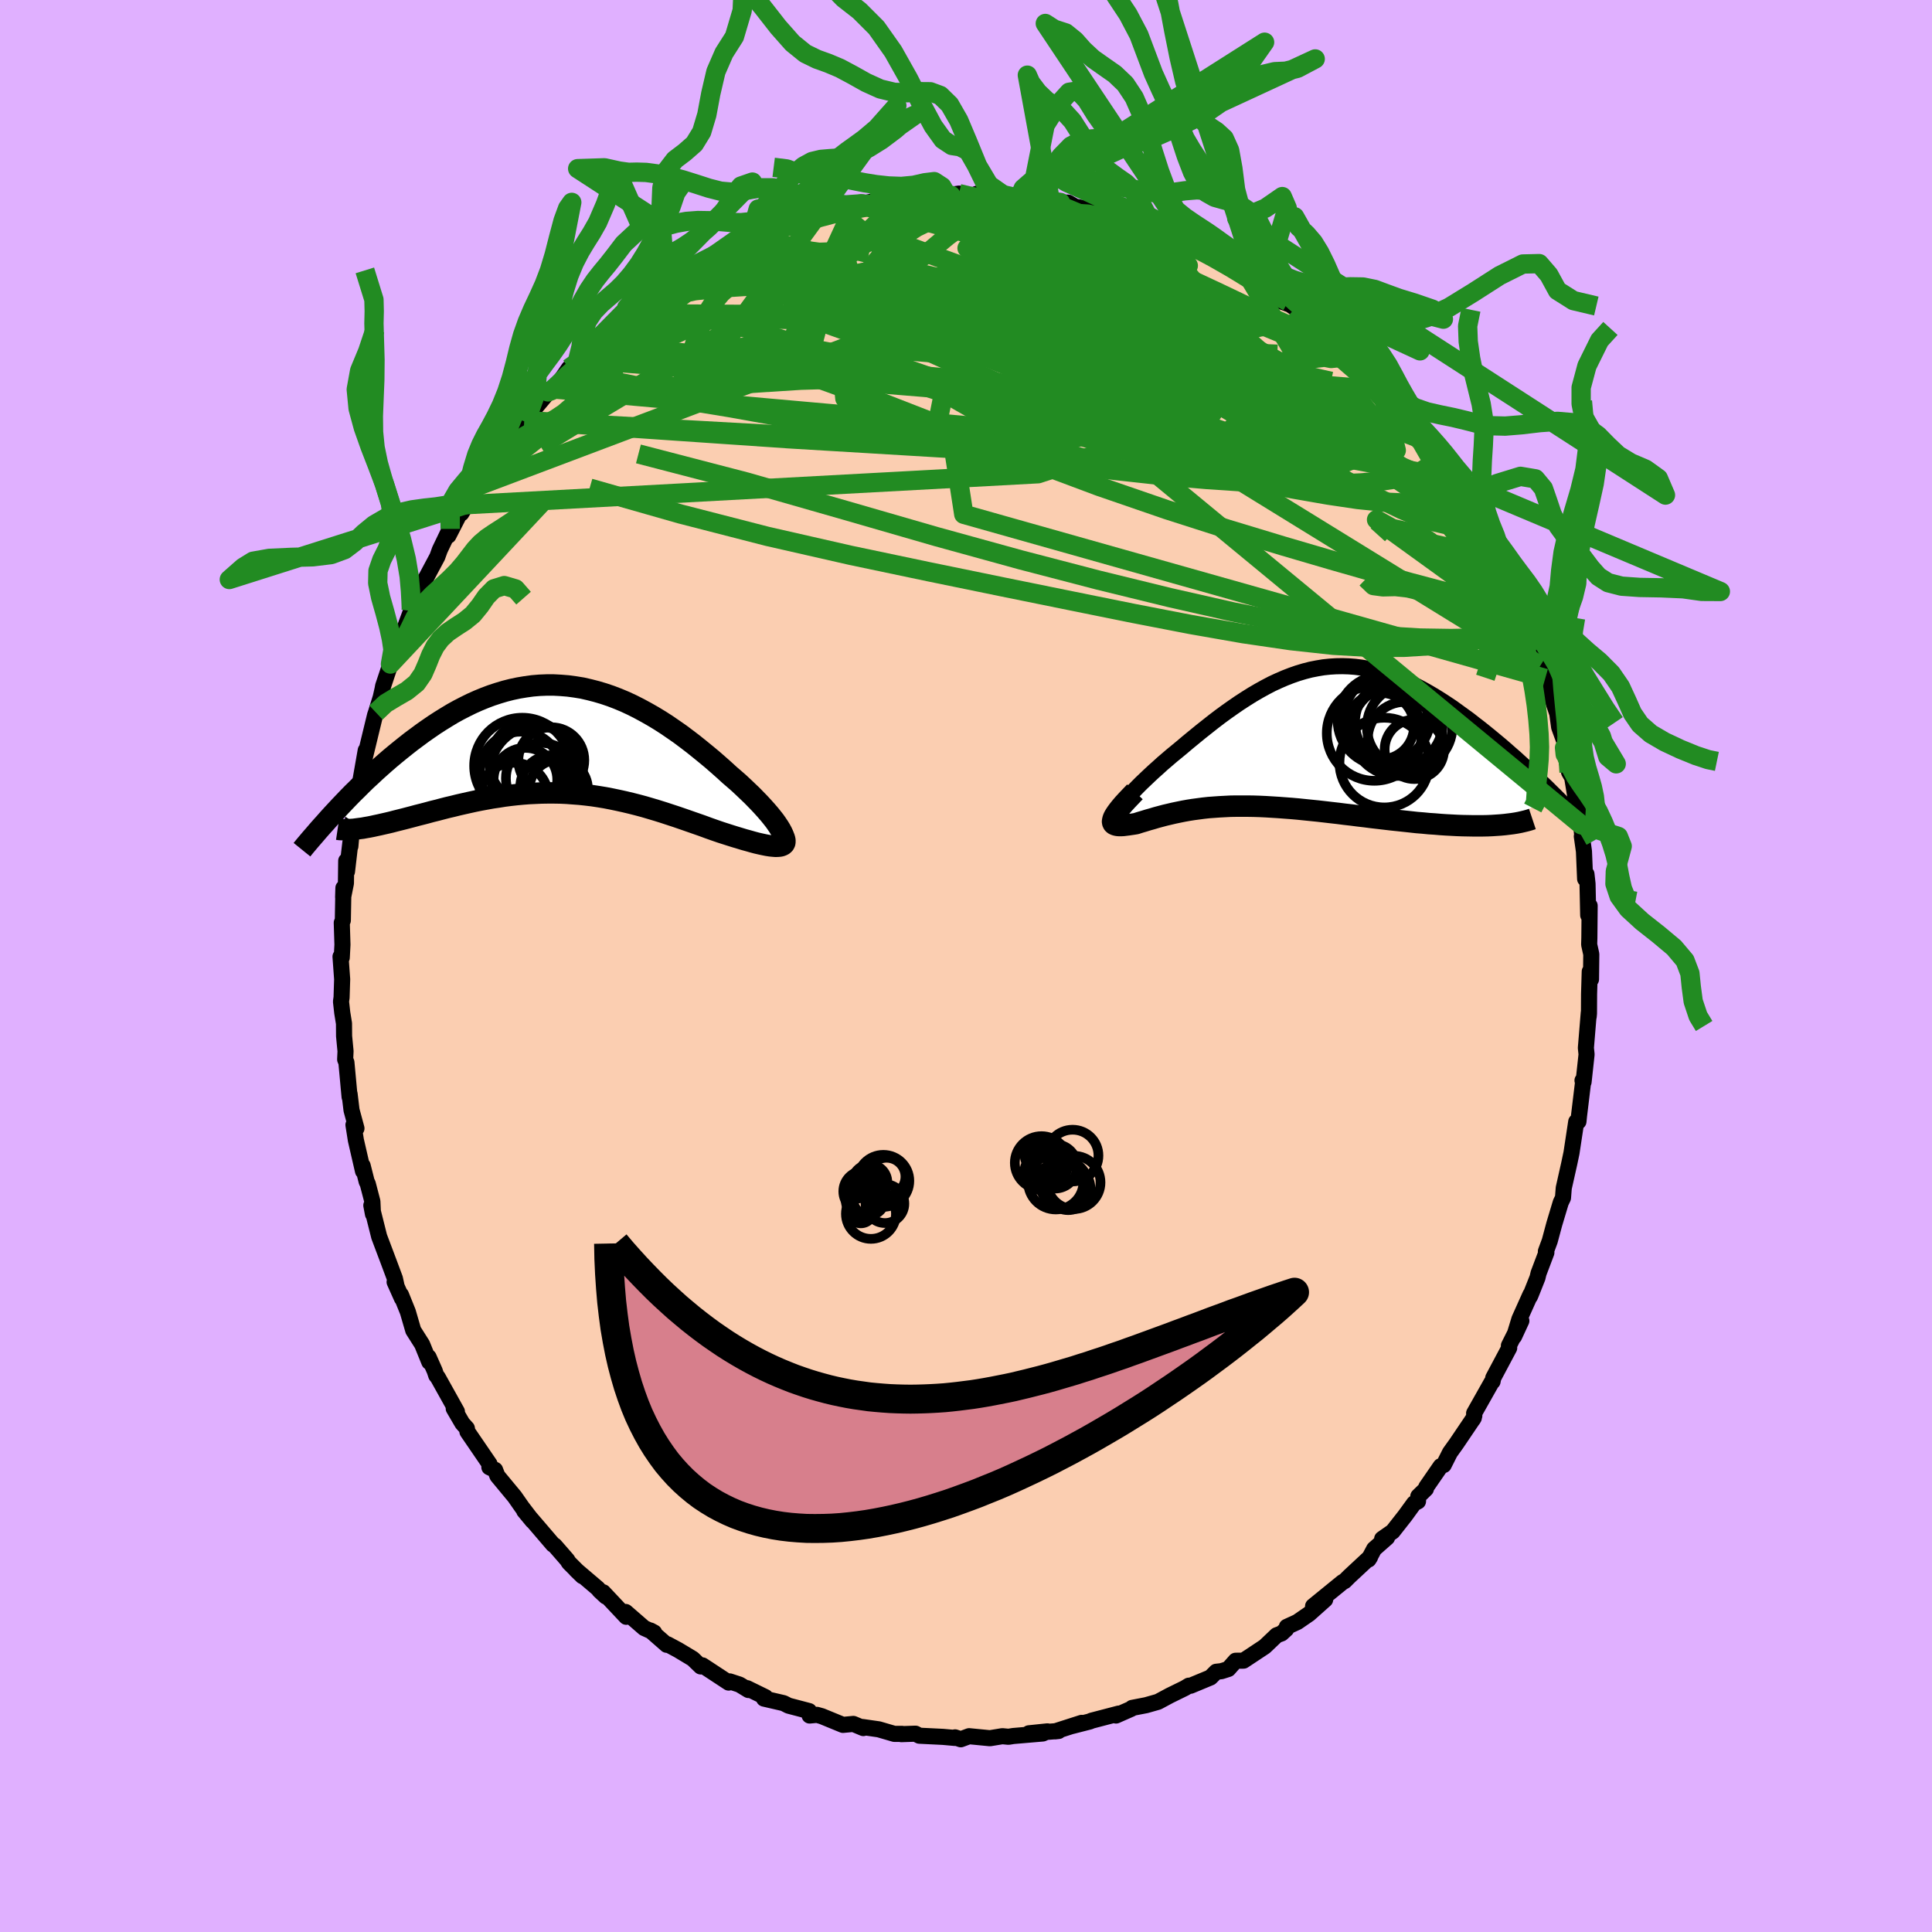 <svg viewBox="-100 -100 200 200" xmlns="http://www.w3.org/2000/svg" width="500" height="500" id="face-svg">
    <defs>
      <clipPath id="leftEyeClipPath">
        <polyline points="22.77,9.37 22.6,9.09 22.4,8.79 22.17,8.46 21.91,8.13 21.62,7.77 21.3,7.4 20.96,7.02 20.6,6.63 20.21,6.23 19.81,5.82 19.38,5.41 18.94,4.99 18.48,4.56 18,4.14 17.5,3.71 16.91,3.17 16.3,2.63 15.68,2.09 15.04,1.56 14.39,1.03 13.73,0.5 13.06,-0.01 12.38,-0.52 11.69,-1 10.99,-1.48 10.29,-1.93 9.58,-2.36 8.86,-2.77 8.14,-3.16 7.41,-3.53 6.68,-3.87 5.94,-4.18 5.21,-4.46 4.47,-4.71 3.73,-4.93 2.99,-5.12 2.25,-5.29 1.51,-5.41 0.77,-5.51 0.03,-5.57 -0.71,-5.61 -1.44,-5.61 -2.18,-5.58 -2.9,-5.52 -3.63,-5.42 -4.35,-5.3 -5.06,-5.15 -5.77,-4.97 -6.47,-4.76 -7.17,-4.53 -7.86,-4.27 -8.54,-3.99 -9.21,-3.69 -9.88,-3.36 -10.54,-3.02 -11.19,-2.66 -11.82,-2.28 -12.45,-1.89 -13.07,-1.49 -13.68,-1.07 -14.28,-0.65 -14.86,-0.22 -15.44,0.21 -16,0.65 -16.55,1.09 -17.09,1.53 -17.62,1.97 -18.14,2.42 -18.66,2.88 -19.16,3.33 -19.65,3.79 -20.14,4.24 -20.61,4.7 -21.07,5.16 -21.53,5.61 -21.97,6.06 -22.4,6.51 -22.82,6.95 -23.23,7.39 -20.49,9.21 -20.17,9.15 -19.82,9.09 -19.47,9.02 -19.11,8.94 -18.73,8.86 -18.34,8.77 -17.94,8.68 -17.52,8.58 -17.1,8.47 -16.66,8.36 -16.22,8.25 -15.76,8.13 -15.3,8.01 -14.82,7.88 -14.34,7.76 -13.84,7.63 -13.33,7.49 -12.8,7.36 -12.27,7.22 -11.73,7.08 -11.17,6.95 -10.61,6.81 -10.04,6.68 -9.46,6.55 -8.87,6.42 -8.27,6.3 -7.67,6.19 -7.06,6.08 -6.44,5.99 -5.82,5.89 -5.19,5.81 -4.56,5.74 -3.92,5.68 -3.28,5.63 -2.64,5.6 -1.99,5.57 -1.34,5.56 -0.68,5.56 -0.03,5.57 0.63,5.6 1.29,5.65 1.96,5.7 2.62,5.77 3.29,5.85 3.95,5.95 4.62,6.06 5.29,6.19 5.96,6.33 6.64,6.48 7.31,6.64 7.98,6.81 8.65,6.99 9.33,7.19 10,7.39 10.67,7.6 11.34,7.82 12.01,8.04 12.68,8.27 13.34,8.5 14,8.73 14.66,8.96 15.31,9.2 15.96,9.43 16.6,9.65 17.1,9.81 17.6,9.97 18.08,10.12 18.55,10.26 19.01,10.4 19.45,10.52 19.87,10.64 20.28,10.75 20.67,10.84 21.04,10.92 21.39,10.99 21.71,11.04 22.01,11.07 22.27,11.09 22.52,11.08" />
      </clipPath>
      <clipPath id="rightEyeClipPath">
        <polyline points="-18.41,6.84 -18.16,6.55 -17.88,6.24 -17.58,5.91 -17.25,5.57 -16.9,5.21 -16.52,4.83 -16.12,4.45 -15.71,4.06 -15.27,3.65 -14.82,3.25 -14.36,2.83 -13.88,2.42 -13.39,2 -12.89,1.59 -12.38,1.17 -11.73,0.62 -11.06,0.07 -10.4,-0.47 -9.73,-1 -9.06,-1.53 -8.39,-2.04 -7.72,-2.53 -7.04,-3.01 -6.37,-3.47 -5.69,-3.91 -5.02,-4.33 -4.35,-4.72 -3.68,-5.09 -3.01,-5.44 -2.34,-5.75 -1.67,-6.04 -1,-6.3 -0.34,-6.53 0.33,-6.73 0.99,-6.9 1.65,-7.03 2.31,-7.14 2.97,-7.21 3.62,-7.25 4.28,-7.26 4.93,-7.24 5.58,-7.19 6.23,-7.11 6.88,-7 7.53,-6.86 8.17,-6.7 8.81,-6.5 9.45,-6.28 10.09,-6.04 10.72,-5.77 11.35,-5.48 11.97,-5.18 12.59,-4.85 13.21,-4.5 13.82,-4.14 14.43,-3.76 15.03,-3.37 15.63,-2.97 16.21,-2.55 16.79,-2.13 17.37,-1.71 17.93,-1.27 18.49,-0.84 19.04,-0.4 19.57,0.03 20.1,0.47 20.63,0.91 21.14,1.35 21.65,1.8 22.16,2.24 22.65,2.69 23.14,3.13 23.62,3.58 24.09,4.02 24.55,4.46 25,4.89 25.45,5.32 25.88,5.75 26.31,6.17 20.21,9.21 19.75,9.24 19.28,9.26 18.79,9.27 18.29,9.27 17.78,9.27 17.25,9.26 16.71,9.25 16.15,9.23 15.59,9.2 15.01,9.17 14.42,9.13 13.83,9.08 13.22,9.04 12.61,8.98 11.98,8.93 11.35,8.86 10.7,8.79 10.04,8.72 9.37,8.65 8.69,8.57 8.01,8.49 7.32,8.41 6.62,8.32 5.93,8.24 5.23,8.15 4.53,8.07 3.82,7.98 3.12,7.9 2.43,7.82 1.73,7.74 1.04,7.67 0.35,7.6 -0.33,7.53 -1.01,7.47 -1.68,7.42 -2.34,7.37 -2.99,7.33 -3.64,7.29 -4.28,7.26 -4.91,7.24 -5.53,7.23 -6.13,7.23 -6.73,7.23 -7.32,7.24 -7.9,7.27 -8.47,7.3 -9.03,7.34 -9.58,7.38 -10.12,7.44 -10.65,7.51 -11.17,7.58 -11.68,7.66 -12.18,7.75 -12.67,7.85 -13.15,7.95 -13.62,8.06 -14.09,8.17 -14.54,8.29 -14.99,8.41 -15.42,8.54 -15.85,8.66 -16.27,8.79 -16.68,8.91 -17.08,9.04 -17.38,9.09 -17.66,9.13 -17.93,9.17 -18.18,9.2 -18.41,9.23 -18.62,9.24 -18.82,9.24 -18.99,9.23 -19.14,9.2 -19.27,9.16 -19.37,9.11 -19.45,9.04 -19.5,8.94 -19.52,8.83 -19.5,8.7" />
      </clipPath>
      <filter id="fuzzy">
        <feTurbulence id="turbulence" baseFrequency="0.05" numOctaves="3" type="noise" result="noise" />
        <feDisplacementMap in="SourceGraphic" in2="noise" scale="2" />
      </filter>
      <linearGradient id="rainbowGradient" x1="0%" y1="0%" x2="100%" y2="0%">
        <stop offset="0%" style="stop-color: [object Object]; stop-opacity: 1" />
        <stop offset="50%" style="stop-color: [object Object]; stop-opacity: 1" />
        <stop offset="100%" style="stop-color: [object Object]; stop-opacity: 1" />
      </linearGradient>
    </defs>
    <rect x="-100" y="-100" width="100%" height="100%" fill="rgb(224, 176, 255)" />
    <polyline id="faceContour" points="64.7,1.38 64.57,0.57 64.5,2.91 64.49,4.91 64.46,5.24 64.47,4.84 64.17,8.48 64.24,9.14 64.23,9.25 63.93,12.01 63.82,11.85 63.89,11.94 63.46,15.5 63.4,16.1 63.17,16.12 62.98,17.37 62.68,19.35 62.45,20.44 61.88,22.98 61.8,24 61.57,24.48 60.9,26.71 60.43,28.46 60.03,29.54 60.08,29.67 59.27,31.81 59.16,32.27 58.48,33.98 58.38,34.21 58.43,34.01 57.29,36.55 56.74,38.35 57.49,36.73 56.2,39.3 56.23,39.54 54.58,42.64 54.51,43.01 54.4,43.11 52.6,46.3 52.62,46.56 52.46,46.95 52.57,46.77 50.78,49.42 50.1,50.37 49.45,51.66 49.14,51.78 47.65,53.94 47.61,54.13 46.82,54.9 46.79,55.42 46.38,55.63 45.45,56.91 44.17,58.54 43.08,59.3 43.59,59.17 42.25,60.35 41.67,61.44 41.83,61.19 39.67,63.2 39.2,63.67 39,63.77 35.93,66.27 37.18,65.59 35.52,67.07 34.3,67.91 33.21,68.41 33.15,68.65 32.67,69.09 32.16,69.28 30.92,70.46 28.73,71.91 27.91,71.92 27.16,72.77 26.44,73 25.9,73.06 25.31,73.65 23.24,74.51 23.07,74.5 22.66,74.75 21.09,75.52 19.88,76.17 18.65,76.52 17.2,76.8 17.12,76.89 15.53,77.59 15.81,77.39 12.98,78.13 12.84,78.2 10.97,78.68 11.97,78.35 9.23,79.23 9.59,79.19 6.51,79.43 8.43,79.23 7.95,79.45 4.9,79.71 4.4,79.79 3.76,79.73 2.48,79.94 0.32,79.73 -0.54,80.05 -1.13,79.85 -1.15,79.91 -2.38,79.8 -4.83,79.68 -5.23,79.47 -6.69,79.52 -6.61,79.49 -7.42,79.49 -9.03,79.02 -10.7,78.78 -10.63,78.89 -11.66,78.46 -12.74,78.56 -14.93,77.66 -15.43,77.52 -16.19,77.59 -16.24,77.13 -18.37,76.57 -18.88,76.31 -20.91,75.84 -20.76,75.69 -22.66,74.76 -22.52,74.95 -23.44,74.39 -24.45,74.06 -24.57,74.18 -27.28,72.4 -27.46,72.51 -28.28,71.72 -29.81,70.8 -30.89,70.22 -30.98,70.27 -32.67,68.79 -32.28,69 -33.32,68.53 -35.23,66.87 -35.17,67.37 -37.56,64.83 -37.28,65.27 -37.94,64.66 -38.1,64.45 -40.38,62.51 -39.71,63.16 -41.1,61.77 -41.29,61.47 -42.58,59.99 -42.75,59.89 -44.23,58.16 -45.74,56.4 -44.88,57.44 -45.96,56.03 -46.72,54.94 -48.51,52.78 -48.75,52.16 -49.34,51.89 -49.34,51.71 -49.32,51.56 -51.61,48.21 -51.67,47.86 -52.13,47.35 -53.03,45.81 -52.7,46.13 -54.68,42.58 -54.84,42.39 -55,41.91 -55.63,40.49 -55.56,40.99 -56.3,39.17 -57.22,37.72 -57.78,35.8 -58.49,34.04 -58.39,34.41 -59.15,32.71 -58.97,33.03 -59.12,32.35 -59.8,30.53 -60.75,28.01 -61.56,24.78 -61.39,25.68 -61.45,24.38 -61.93,22.54 -62.04,22.33 -62.46,20.67 -62.42,21.24 -63.16,18.03 -63.41,16.45 -63.1,16.81 -63.61,14.92 -63.81,13.25 -63.81,13.56 -64.14,9.98 -64.27,9.67 -64.23,8.82 -64.38,7.26 -64.39,5.95 -64.57,4.84 -64.7,3.68 -64.64,3.26 -64.58,1.37 -64.75,-0.97 -64.62,-0.87 -64.55,-2.21 -64.62,-4.48 -64.51,-4.72 -64.45,-8.08 -64.48,-7.12 -64.19,-8.57 -64.16,-10.89 -64.08,-9.78 -63.73,-12.78 -63.73,-12.39 -63.51,-14.9 -63.26,-16.3 -62.79,-18.9 -62.83,-18.61 -62.74,-18.9 -62.14,-22.32 -62.32,-21.23 -61.67,-23.92 -61.17,-25.98 -61.08,-26.24 -60.59,-27.81 -60.4,-28.65 -60.34,-28.98 -59.58,-31.26 -58.83,-33.38 -58.72,-33.41 -58.91,-32.79 -57.45,-36.75 -57.4,-36.57 -57.01,-37.36 -56.8,-37.92 -56.36,-39.43 -55.85,-40.26 -54.73,-42.36 -54.47,-43.08 -53.42,-45.27 -53.4,-45.25 -53.58,-44.55 -52.26,-47.12 -51.84,-47.75 -52.24,-46.86 -50.56,-49.68 -49.96,-51.11 -48.66,-52.41 -48.68,-52.81 -48.07,-53.76 -48.16,-53.18 -47.29,-54.72 -45.61,-56.34 -45.71,-56.45 -42.93,-59.76 -43.27,-59.43 -43.55,-59.08 -42.13,-60.38 -41.11,-61.87 -40.17,-62.82 -39.39,-63.15 -38.34,-64.33 -38.36,-64.25 -37.32,-65.45 -35.16,-66.92 -35.22,-66.87 -34.74,-67.29 -34.13,-67.52 -33.32,-68.42 -30.86,-70.22 -29.47,-71 -31.44,-69.99 -28.71,-71.55 -29.22,-71.2 -27.7,-72.33 -28.03,-71.92 -25.86,-73.39 -24.07,-74.31 -23.6,-74.45 -23.41,-74.33 -21.75,-75.29 -22.47,-74.91 -20.64,-75.77 -18.4,-76.8 -18.42,-76.5 -16.88,-76.94 -16.68,-77.01 -14.29,-77.91 -15.32,-77.52 -12.72,-78.29 -13.37,-78.23 -10.75,-78.91 -11.55,-78.67 -9.85,-79.11 -9.41,-79.21 -6.4,-79.64 -4.84,-79.53 -4.77,-79.43 -2.95,-79.86 -2.28,-79.79 -1.98,-79.77 -0.73,-79.96 0.12,-79.7 1.1,-79.69 1.12,-79.94 4.06,-79.73 5.47,-79.48 5.53,-79.73 6.69,-79.48 6.99,-79.6 9.19,-79.09 9.91,-78.78 9.78,-79.04 10.58,-79.02 11.31,-78.6 14.73,-77.99 15.08,-77.85 15.2,-77.71 16.87,-77.04 16.63,-77.24 18.48,-76.63 19.12,-76.16 20.93,-75.71 20.07,-75.81 22.28,-75.05 23.66,-74.28 24.01,-74.29 23.55,-74.55 25.5,-73.47 26.37,-72.83 26.41,-72.94 27.75,-72.08 30.2,-70.84 29.54,-70.88 30.76,-70.14 30.84,-70.1 33.33,-68.77 32.68,-68.78 33.54,-68.47 34.46,-67.83 36.67,-65.72 36.58,-65.88 36.95,-65.32 38.31,-64.16 39.99,-62.76 39.36,-63.27 40.77,-61.9 43.04,-59.62 43.54,-58.99 42.82,-59.75 44.52,-57.86 44.87,-57.21 45.27,-57.08 46.45,-55.48 47.3,-54.47 48.2,-53.2 49.4,-51.72 48.58,-52.81 50.58,-50.04 50.22,-50.51 50.87,-49.25 52.12,-47.74 51.88,-47.54 52.33,-46.85 53.15,-45.44 54.5,-43.19 54.25,-43.86 55.42,-41.26 55.32,-41.22 56.08,-39.67 56.77,-38.22 57.52,-36.75 58.32,-34.76 58.03,-35.44 58.34,-34.17 58.61,-33.47 58.99,-32.74 59.45,-31.08 59.72,-30.33 59.96,-29.77 61.21,-26.13 61.4,-24.73 61.94,-23.25 61.96,-22.59 62.03,-21.91 62.43,-20.07 62.75,-19.52 63.09,-17.46 63.17,-17.61 63.14,-17.21 63.68,-14.63 63.85,-12.92 63.75,-13.42 63.97,-11.87 64.09,-9.02 64.23,-9.51 64.34,-8.51 64.41,-5.26 64.56,-6.24 64.53,-2.91 64.51,-2.22 64.73,-1.22 64.7,1.38 64.57,0.57" fill="rgb(251, 206, 177)" stroke="black" stroke-width="1.667" stroke-linejoin="round" filter="url(#fuzzy)" />
    <g transform="translate(34.69 -23.78)">
      <polyline id="rightCountour" points="-18.41,6.84 -18.16,6.55 -17.88,6.24 -17.58,5.91 -17.25,5.57 -16.9,5.21 -16.52,4.83 -16.12,4.45 -15.71,4.06 -15.27,3.65 -14.82,3.25 -14.36,2.83 -13.88,2.42 -13.39,2 -12.89,1.59 -12.38,1.17 -11.73,0.62 -11.06,0.07 -10.4,-0.47 -9.73,-1 -9.06,-1.53 -8.39,-2.04 -7.72,-2.53 -7.04,-3.01 -6.37,-3.47 -5.69,-3.91 -5.02,-4.33 -4.35,-4.72 -3.68,-5.09 -3.01,-5.44 -2.34,-5.75 -1.67,-6.04 -1,-6.3 -0.34,-6.53 0.33,-6.73 0.99,-6.9 1.65,-7.03 2.31,-7.14 2.97,-7.21 3.62,-7.25 4.28,-7.26 4.93,-7.24 5.58,-7.19 6.23,-7.11 6.88,-7 7.53,-6.86 8.17,-6.7 8.81,-6.5 9.45,-6.28 10.09,-6.04 10.72,-5.77 11.35,-5.48 11.97,-5.18 12.59,-4.85 13.21,-4.5 13.82,-4.14 14.43,-3.76 15.03,-3.37 15.63,-2.97 16.21,-2.55 16.79,-2.13 17.37,-1.71 17.93,-1.27 18.49,-0.84 19.04,-0.4 19.57,0.03 20.1,0.47 20.63,0.91 21.14,1.35 21.65,1.8 22.16,2.24 22.65,2.69 23.14,3.13 23.62,3.58 24.09,4.02 24.55,4.46 25,4.89 25.45,5.32 25.88,5.75 26.31,6.17 20.21,9.21 19.75,9.24 19.28,9.26 18.79,9.27 18.29,9.27 17.78,9.27 17.25,9.26 16.71,9.25 16.15,9.23 15.59,9.2 15.01,9.17 14.42,9.13 13.83,9.08 13.22,9.04 12.61,8.98 11.98,8.93 11.35,8.86 10.7,8.79 10.04,8.72 9.37,8.65 8.69,8.57 8.01,8.49 7.32,8.41 6.62,8.32 5.93,8.24 5.23,8.15 4.53,8.07 3.82,7.98 3.12,7.9 2.43,7.82 1.73,7.74 1.04,7.67 0.35,7.6 -0.33,7.53 -1.01,7.47 -1.68,7.42 -2.34,7.37 -2.99,7.33 -3.64,7.29 -4.28,7.26 -4.91,7.24 -5.53,7.23 -6.13,7.23 -6.73,7.23 -7.32,7.24 -7.9,7.27 -8.47,7.3 -9.03,7.34 -9.58,7.38 -10.12,7.44 -10.65,7.51 -11.17,7.58 -11.68,7.66 -12.18,7.75 -12.67,7.85 -13.15,7.95 -13.62,8.06 -14.09,8.17 -14.54,8.29 -14.99,8.41 -15.42,8.54 -15.85,8.66 -16.27,8.79 -16.68,8.91 -17.08,9.04 -17.38,9.09 -17.66,9.13 -17.93,9.17 -18.18,9.2 -18.41,9.23 -18.62,9.24 -18.82,9.24 -18.99,9.23 -19.14,9.2 -19.27,9.16 -19.37,9.11 -19.45,9.04 -19.5,8.94 -19.52,8.83 -19.5,8.7" fill="white" stroke="white" stroke-width="0" stroke-linejoin="round" filter="url(#fuzzy)" />
    </g>
    <g transform="translate(-41.97 -23.48)">
      <polyline id="leftCountour" points="22.77,9.37 22.6,9.09 22.4,8.79 22.17,8.46 21.91,8.13 21.62,7.77 21.3,7.4 20.96,7.02 20.6,6.63 20.21,6.23 19.81,5.82 19.38,5.41 18.94,4.99 18.48,4.56 18,4.14 17.5,3.71 16.91,3.17 16.3,2.63 15.68,2.09 15.04,1.56 14.39,1.03 13.73,0.5 13.06,-0.01 12.38,-0.52 11.69,-1 10.99,-1.48 10.29,-1.93 9.58,-2.36 8.86,-2.77 8.14,-3.16 7.41,-3.53 6.68,-3.87 5.94,-4.18 5.21,-4.46 4.47,-4.71 3.73,-4.93 2.99,-5.12 2.25,-5.29 1.51,-5.41 0.77,-5.51 0.03,-5.57 -0.71,-5.61 -1.44,-5.61 -2.18,-5.58 -2.9,-5.52 -3.63,-5.42 -4.35,-5.3 -5.06,-5.15 -5.77,-4.97 -6.47,-4.76 -7.17,-4.53 -7.86,-4.27 -8.54,-3.99 -9.21,-3.69 -9.88,-3.36 -10.54,-3.02 -11.19,-2.66 -11.82,-2.28 -12.45,-1.89 -13.07,-1.49 -13.68,-1.07 -14.28,-0.65 -14.86,-0.22 -15.44,0.21 -16,0.65 -16.55,1.09 -17.09,1.53 -17.62,1.97 -18.14,2.42 -18.66,2.88 -19.16,3.33 -19.65,3.79 -20.14,4.24 -20.61,4.7 -21.07,5.16 -21.53,5.61 -21.97,6.06 -22.4,6.51 -22.82,6.95 -23.23,7.39 -20.49,9.21 -20.17,9.15 -19.82,9.09 -19.47,9.02 -19.11,8.94 -18.73,8.86 -18.34,8.77 -17.94,8.68 -17.52,8.58 -17.1,8.47 -16.66,8.36 -16.22,8.25 -15.76,8.13 -15.3,8.01 -14.82,7.88 -14.34,7.76 -13.84,7.63 -13.33,7.49 -12.8,7.36 -12.27,7.22 -11.73,7.08 -11.17,6.95 -10.61,6.81 -10.04,6.68 -9.46,6.55 -8.87,6.42 -8.27,6.3 -7.67,6.19 -7.06,6.08 -6.44,5.99 -5.82,5.89 -5.19,5.81 -4.56,5.74 -3.92,5.68 -3.28,5.63 -2.64,5.6 -1.99,5.57 -1.34,5.56 -0.68,5.56 -0.03,5.57 0.63,5.6 1.29,5.65 1.96,5.7 2.62,5.77 3.29,5.85 3.95,5.95 4.62,6.06 5.29,6.19 5.96,6.33 6.64,6.48 7.31,6.64 7.98,6.81 8.65,6.99 9.33,7.19 10,7.39 10.67,7.6 11.34,7.82 12.01,8.04 12.68,8.27 13.34,8.5 14,8.73 14.66,8.96 15.31,9.2 15.96,9.43 16.6,9.65 17.1,9.81 17.6,9.97 18.08,10.12 18.55,10.26 19.01,10.4 19.45,10.52 19.87,10.64 20.28,10.75 20.67,10.84 21.04,10.92 21.39,10.99 21.71,11.04 22.01,11.07 22.27,11.09 22.52,11.08" fill="white" stroke="white" stroke-width="0" stroke-linejoin="round" filter="url(#fuzzy)" />
    </g>
    <g transform="translate(34.69 -23.78)">
      <polyline id="rightUpper" points="-18.73,8.17 -18.92,8.2 -19.04,8.19 -19.12,8.14 -19.14,8.05 -19.12,7.92 -19.06,7.76 -18.95,7.57 -18.8,7.35 -18.62,7.11 -18.41,6.84 -18.16,6.55 -17.88,6.24 -17.58,5.91 -17.25,5.57 -16.9,5.21 -16.52,4.83 -16.12,4.45 -15.71,4.06 -15.27,3.65 -14.82,3.25 -14.36,2.83 -13.88,2.42 -13.39,2 -12.89,1.59 -12.38,1.17 -11.73,0.62 -11.06,0.07 -10.4,-0.47 -9.73,-1 -9.06,-1.53 -8.39,-2.04 -7.72,-2.53 -7.04,-3.01 -6.37,-3.47 -5.69,-3.91 -5.02,-4.33 -4.35,-4.72 -3.68,-5.09 -3.01,-5.44 -2.34,-5.75 -1.67,-6.04 -1,-6.3 -0.34,-6.53 0.33,-6.73 0.99,-6.9 1.65,-7.03 2.31,-7.14 2.97,-7.21 3.62,-7.25 4.28,-7.26 4.93,-7.24 5.58,-7.19 6.23,-7.11 6.88,-7 7.53,-6.86 8.17,-6.7 8.81,-6.5 9.45,-6.28 10.09,-6.04 10.72,-5.77 11.35,-5.48 11.97,-5.18 12.59,-4.85 13.21,-4.5 13.82,-4.14 14.43,-3.76 15.03,-3.37 15.63,-2.97 16.21,-2.55 16.79,-2.13 17.37,-1.71 17.93,-1.27 18.49,-0.84 19.04,-0.4 19.57,0.03 20.1,0.47 20.63,0.91 21.14,1.35 21.65,1.8 22.16,2.24 22.65,2.69 23.14,3.13 23.62,3.58 24.09,4.02 24.55,4.46 25,4.89 25.45,5.32 25.88,5.75 26.31,6.17 26.73,6.59 27.13,7 27.53,7.4 27.92,7.8 28.3,8.19 28.66,8.58 29.02,8.96 29.37,9.33 29.71,9.69 30.04,10.04" fill="none" stroke="black" stroke-width="1.667" stroke-linejoin="round" filter="url(#fuzzy)" />
      <polyline id="rightLower" points="-17.2,5.75 -17.64,6.21 -18.03,6.62 -18.37,6.99 -18.66,7.33 -18.9,7.63 -19.1,7.9 -19.26,8.14 -19.38,8.35 -19.46,8.54 -19.5,8.7 -19.52,8.83 -19.5,8.94 -19.45,9.04 -19.37,9.11 -19.27,9.16 -19.14,9.2 -18.99,9.23 -18.82,9.24 -18.62,9.24 -18.41,9.23 -18.18,9.2 -17.93,9.17 -17.66,9.13 -17.38,9.09 -17.08,9.04 -16.68,8.91 -16.27,8.79 -15.85,8.66 -15.42,8.54 -14.99,8.41 -14.54,8.29 -14.09,8.17 -13.62,8.06 -13.15,7.95 -12.67,7.85 -12.18,7.75 -11.68,7.66 -11.17,7.58 -10.65,7.51 -10.12,7.44 -9.58,7.38 -9.03,7.34 -8.47,7.3 -7.9,7.27 -7.32,7.24 -6.73,7.23 -6.13,7.23 -5.53,7.23 -4.91,7.24 -4.28,7.26 -3.64,7.29 -2.99,7.33 -2.34,7.37 -1.68,7.42 -1.01,7.47 -0.33,7.53 0.35,7.6 1.04,7.67 1.73,7.74 2.43,7.82 3.12,7.9 3.82,7.98 4.53,8.07 5.23,8.15 5.93,8.24 6.62,8.32 7.32,8.41 8.01,8.49 8.69,8.57 9.37,8.65 10.04,8.72 10.7,8.79 11.35,8.86 11.98,8.93 12.61,8.98 13.22,9.04 13.83,9.08 14.42,9.13 15.01,9.17 15.59,9.2 16.15,9.23 16.71,9.25 17.25,9.26 17.78,9.27 18.29,9.27 18.79,9.27 19.28,9.26 19.75,9.24 20.21,9.21 20.65,9.18 21.08,9.14 21.49,9.09 21.89,9.04 22.27,8.98 22.64,8.91 22.99,8.83 23.32,8.75 23.64,8.66 23.94,8.56" fill="none" stroke="black" stroke-width="2.222" stroke-linejoin="round" filter="url(#fuzzy)" />
      <circle r="4.644" cx="8.615" cy="2.722" stroke="black" fill="none" stroke-width="1.0" filter="url(#fuzzy)" clip-path="url(#rightEyeClipPath)" /><circle r="4.92" cx="7.58" cy="-0.313" stroke="black" fill="none" stroke-width="1.0" filter="url(#fuzzy)" clip-path="url(#rightEyeClipPath)" /><circle r="4.464" cx="8.92" cy="-1.928" stroke="black" fill="none" stroke-width="1.0" filter="url(#fuzzy)" clip-path="url(#rightEyeClipPath)" /><circle r="4.426" cx="11.235" cy="-0.978" stroke="black" fill="none" stroke-width="1.0" filter="url(#fuzzy)" clip-path="url(#rightEyeClipPath)" /><circle r="3.076" cx="11.725" cy="1.352" stroke="black" fill="none" stroke-width="1.0" filter="url(#fuzzy)" clip-path="url(#rightEyeClipPath)" /><circle r="4.676" cx="8.455" cy="-1.648" stroke="black" fill="none" stroke-width="1.0" filter="url(#fuzzy)" clip-path="url(#rightEyeClipPath)" /><circle r="3.44" cx="8.25" cy="-1.053" stroke="black" fill="none" stroke-width="1.0" filter="url(#fuzzy)" clip-path="url(#rightEyeClipPath)" /><circle r="4.7" cx="9.9" cy="-0.598" stroke="black" fill="none" stroke-width="1.0" filter="url(#fuzzy)" clip-path="url(#rightEyeClipPath)" /><circle r="4.542" cx="10.12" cy="-1.428" stroke="black" fill="none" stroke-width="1.0" filter="url(#fuzzy)" clip-path="url(#rightEyeClipPath)" /><circle r="3.85" cx="10.755" cy="0.287" stroke="black" fill="none" stroke-width="1.0" filter="url(#fuzzy)" clip-path="url(#rightEyeClipPath)" />
      </g>
    <g transform="translate(-41.97 -23.48)">
      <polyline id="leftUpper" points="22.27,10.66 22.53,10.68 22.74,10.67 22.9,10.62 23.01,10.53 23.07,10.41 23.09,10.26 23.07,10.07 23.01,9.86 22.91,9.63 22.77,9.37 22.6,9.09 22.4,8.79 22.17,8.46 21.91,8.13 21.62,7.77 21.3,7.4 20.96,7.02 20.6,6.63 20.21,6.23 19.81,5.82 19.38,5.41 18.94,4.99 18.48,4.56 18,4.14 17.5,3.71 16.91,3.17 16.3,2.63 15.68,2.09 15.04,1.56 14.39,1.03 13.73,0.5 13.06,-0.01 12.38,-0.52 11.69,-1 10.99,-1.48 10.29,-1.93 9.58,-2.36 8.86,-2.77 8.14,-3.16 7.41,-3.53 6.68,-3.87 5.94,-4.18 5.21,-4.46 4.47,-4.71 3.73,-4.93 2.99,-5.12 2.25,-5.29 1.51,-5.41 0.77,-5.51 0.03,-5.57 -0.71,-5.61 -1.44,-5.61 -2.18,-5.58 -2.9,-5.52 -3.63,-5.42 -4.35,-5.3 -5.06,-5.15 -5.77,-4.97 -6.47,-4.76 -7.17,-4.53 -7.86,-4.27 -8.54,-3.99 -9.21,-3.69 -9.88,-3.36 -10.54,-3.02 -11.19,-2.66 -11.82,-2.28 -12.45,-1.89 -13.07,-1.49 -13.68,-1.07 -14.28,-0.65 -14.86,-0.22 -15.44,0.21 -16,0.65 -16.55,1.09 -17.09,1.53 -17.62,1.97 -18.14,2.42 -18.66,2.88 -19.16,3.33 -19.65,3.79 -20.14,4.24 -20.61,4.7 -21.07,5.16 -21.53,5.61 -21.97,6.06 -22.4,6.51 -22.82,6.95 -23.23,7.39 -23.63,7.82 -24.02,8.25 -24.4,8.68 -24.77,9.09 -25.13,9.5 -25.48,9.91 -25.82,10.3 -26.15,10.69 -26.47,11.07 -26.77,11.44" fill="none" stroke="black" stroke-width="2.222" stroke-linejoin="round" filter="url(#fuzzy)" />
      <polyline id="leftLower" points="22.84,9.64 23.02,9.92 23.14,10.17 23.21,10.38 23.23,10.57 23.21,10.72 23.15,10.84 23.04,10.94 22.9,11.01 22.73,11.06 22.52,11.08 22.27,11.09 22.01,11.07 21.71,11.04 21.39,10.99 21.04,10.92 20.67,10.84 20.28,10.75 19.87,10.64 19.45,10.52 19.01,10.4 18.55,10.26 18.08,10.12 17.6,9.97 17.1,9.81 16.6,9.65 15.96,9.43 15.31,9.2 14.66,8.96 14,8.73 13.34,8.5 12.68,8.27 12.01,8.04 11.34,7.82 10.67,7.6 10,7.39 9.33,7.19 8.65,6.99 7.98,6.81 7.31,6.64 6.64,6.48 5.96,6.33 5.29,6.19 4.62,6.06 3.95,5.95 3.29,5.85 2.62,5.77 1.96,5.7 1.29,5.65 0.63,5.6 -0.03,5.57 -0.68,5.56 -1.34,5.56 -1.99,5.57 -2.64,5.6 -3.28,5.63 -3.92,5.68 -4.56,5.74 -5.19,5.81 -5.82,5.89 -6.44,5.99 -7.06,6.08 -7.67,6.19 -8.27,6.3 -8.87,6.42 -9.46,6.55 -10.04,6.68 -10.61,6.81 -11.17,6.95 -11.73,7.08 -12.27,7.22 -12.8,7.36 -13.33,7.49 -13.84,7.63 -14.34,7.76 -14.82,7.88 -15.3,8.01 -15.76,8.13 -16.22,8.25 -16.66,8.36 -17.1,8.47 -17.52,8.58 -17.94,8.68 -18.34,8.77 -18.73,8.86 -19.11,8.94 -19.47,9.02 -19.82,9.09 -20.17,9.15 -20.49,9.21 -20.81,9.25 -21.11,9.29 -21.4,9.33 -21.68,9.35 -21.95,9.36 -22.2,9.37 -22.44,9.37 -22.66,9.36 -22.88,9.35 -23.08,9.32" fill="none" stroke="black" stroke-width="2.222" stroke-linejoin="round" filter="url(#fuzzy)" />
      <circle r="3.592" cx="-4.845" cy="6.03" stroke="black" fill="none" stroke-width="1.0" filter="url(#fuzzy)" clip-path="url(#leftEyeClipPath)" /><circle r="3.026" cx="-0.195" cy="5.15" stroke="black" fill="none" stroke-width="1.0" filter="url(#fuzzy)" clip-path="url(#leftEyeClipPath)" /><circle r="3.25" cx="-0.92" cy="4.915" stroke="black" fill="none" stroke-width="1.0" filter="url(#fuzzy)" clip-path="url(#leftEyeClipPath)" /><circle r="3.296" cx="-3.64" cy="4.195" stroke="black" fill="none" stroke-width="1.0" filter="url(#fuzzy)" clip-path="url(#leftEyeClipPath)" /><circle r="4.802" cx="-2.495" cy="3.425" stroke="black" fill="none" stroke-width="1.0" filter="url(#fuzzy)" clip-path="url(#leftEyeClipPath)" /><circle r="3.414" cx="-0.955" cy="2.18" stroke="black" fill="none" stroke-width="1.0" filter="url(#fuzzy)" clip-path="url(#leftEyeClipPath)" /><circle r="4.982" cx="-3.965" cy="2.76" stroke="black" fill="none" stroke-width="1.0" filter="url(#fuzzy)" clip-path="url(#leftEyeClipPath)" /><circle r="4.242" cx="-4.1" cy="3.46" stroke="black" fill="none" stroke-width="1.0" filter="url(#fuzzy)" clip-path="url(#leftEyeClipPath)" /><circle r="3.668" cx="-1.99" cy="4.05" stroke="black" fill="none" stroke-width="1.0" filter="url(#fuzzy)" clip-path="url(#leftEyeClipPath)" /><circle r="4.244" cx="-3.105" cy="2.405" stroke="black" fill="none" stroke-width="1.0" filter="url(#fuzzy)" clip-path="url(#leftEyeClipPath)" />
    </g>
    <g id="hairs">
      <polyline points="-6.4,-79.64 -5.08,-79.46 -3.55,-79.15 -1.67,-78.69 0.52,-78.02 3,-77.18 5.75,-76.17 8.76,-75.05 12.01,-73.82 15.48,-72.5 19.12,-71.09 22.86,-69.6 26.6,-68.04 30.27,-66.48 33.74,-65.04 36.79,-63.96" fill="none" stroke="rgb(34, 139, 34)" stroke-width="2" stroke-linejoin="round" filter="url(#fuzzy)" /><polyline points="38.31,-64.16 39.33,-63.29 40.08,-62.57 40.91,-61.74 41.67,-60.95 42.19,-60.37 42.44,-60.05 42.43,-59.97 42.18,-60.13 41.66,-60.53 40.85,-61.21 39.7,-62.19 38.18,-63.52 36.19,-65.29 33.61,-67.58" fill="none" stroke="rgb(34, 139, 34)" stroke-width="2" stroke-linejoin="round" filter="url(#fuzzy)" /><polyline points="-34.13,-67.52 -32.65,-68.52 -30.49,-69.38 -28.08,-69.9 -25.37,-70.19 -22.22,-70.39 -18.57,-70.57 -14.44,-70.77 -9.86,-70.99 -4.88,-71.21 0.41,-71.38 5.9,-71.46 11.51,-71.46 17.27,-71.38 23.34,-71.22" fill="none" stroke="rgb(34, 139, 34)" stroke-width="2" stroke-linejoin="round" filter="url(#fuzzy)" /><polyline points="-35.22,-66.87 -34.65,-67.29 -33.79,-67.93 -32.71,-68.74 -31.64,-69.53 -30.75,-70.19 -30.04,-70.69 -29.47,-71.08 -28.99,-71.39 -28.57,-71.64 -28.25,-71.81 -28.08,-71.86 -28.14,-71.74 -28.51,-71.4 -29.22,-70.84 -30.23,-70.1 -31.53,-69.19 -33.2,-68.03 -35.44,-66.45" fill="none" stroke="rgb(34, 139, 34)" stroke-width="2" stroke-linejoin="round" filter="url(#fuzzy)" /><polyline points="-37.32,-65.45 -35.58,-66.31 -33.74,-66.61 -31.29,-66.72 -28.05,-66.82 -24.07,-66.92 -19.47,-66.96 -14.4,-66.84 -8.92,-66.55 -3.01,-66.1 3.35,-65.53 10.17,-64.88 17.39,-64.19 24.85,-63.62 32.23,-63.33" fill="none" stroke="rgb(34, 139, 34)" stroke-width="2" stroke-linejoin="round" filter="url(#fuzzy)" /><polyline points="-9.85,-79.11 -8.63,-79.25 -6.86,-79.33 -5.13,-79.33 -3.53,-79.28 -1.99,-79.19 -0.47,-79.07 1.07,-78.91 2.63,-78.73 4.22,-78.54 5.85,-78.34 7.49,-78.14 9.11,-77.94 10.66,-77.75 12.1,-77.55 13.39,-77.36 14.52,-77.19 15.45,-77.05 16.17,-76.95 16.67,-76.91 16.93,-76.93 16.96,-77.01 16.83,-77.1" fill="none" stroke="rgb(34, 139, 34)" stroke-width="2" stroke-linejoin="round" filter="url(#fuzzy)" /><polyline points="-29.22,-71.2 -27.93,-71.83 -26.25,-72.14 -23.97,-72.33 -21.29,-72.33 -18.32,-72.1 -15.06,-71.65 -11.47,-71.05 -7.52,-70.34 -3.2,-69.53 1.42,-68.61 6.29,-67.61 11.31,-66.52 16.44,-65.4 21.66,-64.24 26.97,-63.03 32.38,-61.75 37.78,-60.52" fill="none" stroke="rgb(34, 139, 34)" stroke-width="2" stroke-linejoin="round" filter="url(#fuzzy)" /><polyline points="55.32,-41.22 55.79,-39.9 55.73,-38.86 55.07,-38.22 53.75,-38.03 51.8,-38.27 49.22,-38.85 46.04,-39.69 42.25,-40.75 37.84,-42.01 32.79,-43.49 27.11,-45.21 20.77,-47.24 13.74,-49.66 5.99,-52.56 -2.56,-55.93 -12.07,-59.63 -22.68,-63.47" fill="none" stroke="rgb(34, 139, 34)" stroke-width="2" stroke-linejoin="round" filter="url(#fuzzy)" /><polyline points="58.32,-34.76 57.99,-34.91 57.38,-34.64 56.35,-34.34 54.83,-34.1 52.79,-33.95 50.2,-33.9 47.02,-33.95 43.23,-34.18 38.76,-34.66 33.59,-35.47 27.7,-36.64 21.08,-38.14 13.73,-39.94 5.67,-42.04 -3.07,-44.45 -12.52,-47.18 -22.76,-50.11 -33.91,-53.01" fill="none" stroke="rgb(34, 139, 34)" stroke-width="2" stroke-linejoin="round" filter="url(#fuzzy)" /><polyline points="-16.88,-76.94 -16.13,-77.19 -15.06,-77.51 -13.93,-77.81 -12.73,-78.08 -11.46,-78.35 -10.15,-78.6 -8.81,-78.83 -7.43,-79.04 -6.06,-79.23 -4.75,-79.38 -3.6,-79.51 -2.69,-79.61 -2.05,-79.69 -1.68,-79.74 -1.56,-79.78 -1.68,-79.78 -2.07,-79.76 -2.76,-79.69 -3.8,-79.59" fill="none" stroke="rgb(34, 139, 34)" stroke-width="2" stroke-linejoin="round" filter="url(#fuzzy)" /><polyline points="39.36,-63.27 40.73,-61.87 41.64,-60.78 41.95,-60.16 41.81,-59.82 41.37,-59.63 40.66,-59.53 39.69,-59.54 38.41,-59.66 36.76,-59.93 34.7,-60.4 32.15,-61.09 29.07,-62.03 25.43,-63.2 21.26,-64.6 16.58,-66.21 11.43,-68.05 5.79,-70.13 -0.39,-72.45 -7.24,-74.96" fill="none" stroke="rgb(34, 139, 34)" stroke-width="2" stroke-linejoin="round" filter="url(#fuzzy)" /><polyline points="-0.73,-79.96 0.19,-79.74 1.4,-79.5 2.98,-79.16 4.8,-78.69 6.73,-78.11 8.7,-77.43 10.7,-76.65 12.75,-75.79 14.84,-74.88 16.95,-73.93 19.1,-72.95 21.27,-71.96 23.48,-70.95 25.69,-69.92 27.86,-68.89 29.92,-67.9 31.83,-66.97 33.52,-66.17 35.01,-65.53 36.33,-64.98 37.57,-64.43" fill="none" stroke="rgb(34, 139, 34)" stroke-width="2" stroke-linejoin="round" filter="url(#fuzzy)" /><polyline points="57.52,-36.75 57.8,-35.64 57.49,-35.17 56.82,-34.8 55.83,-34.44 54.5,-34.1 52.81,-33.76 50.74,-33.44 48.26,-33.17 45.34,-32.99 41.94,-32.98 38.04,-33.2 33.63,-33.68 28.7,-34.4 23.27,-35.35 17.33,-36.5 10.85,-37.81 3.81,-39.24 -3.79,-40.8 -11.93,-42.51 -20.54,-44.47 -29.56,-46.79 -38.96,-49.47" fill="none" stroke="rgb(34, 139, 34)" stroke-width="2" stroke-linejoin="round" filter="url(#fuzzy)" /><polyline points="50.58,-50.04 50.45,-49.98 50.4,-49.46 50.11,-48.94 49.48,-48.52 48.5,-48.21 47.15,-48.01 45.41,-47.93 43.22,-48.02 40.58,-48.29 37.47,-48.75 33.86,-49.38 29.73,-50.21 25.04,-51.27 19.8,-52.59 13.99,-54.2 7.66,-56.11 0.82,-58.3 -6.51,-60.75 -14.38,-63.41 -23.09,-66.11" fill="none" stroke="rgb(34, 139, 34)" stroke-width="2" stroke-linejoin="round" filter="url(#fuzzy)" /><polyline points="14.73,-77.99 15.08,-77.83 15.58,-77.6 16.18,-77.35 16.79,-77.1 17.35,-76.84 17.8,-76.6 18.07,-76.39 18.13,-76.21 17.96,-76.07 17.53,-75.99 16.82,-75.96 15.82,-75.99 14.54,-76.06 12.96,-76.18 11.03,-76.33 8.69,-76.55 5.85,-76.84 2.39,-77.22 -1.72,-77.68 -6.38,-78.19" fill="none" stroke="rgb(34, 139, 34)" stroke-width="2" stroke-linejoin="round" filter="url(#fuzzy)" /><polyline points="47.3,-54.47 48.01,-53.38 48.26,-52.66 48.15,-52.11 47.74,-51.61 47.03,-51.16 45.99,-50.76 44.63,-50.44 42.94,-50.19 40.92,-50.01 38.54,-49.9 35.77,-49.87 32.59,-49.93 28.98,-50.09 24.94,-50.36 20.45,-50.75 15.52,-51.29 10.11,-51.97 4.2,-52.82 -2.22,-53.84 -9.15,-55.04 -16.57,-56.39 -24.51,-57.81 -33.01,-59.2" fill="none" stroke="rgb(34, 139, 34)" stroke-width="2" stroke-linejoin="round" filter="url(#fuzzy)" /><polyline points="49.4,-51.72 49.33,-51.77 49.72,-51.14 50.05,-50.52 50.25,-50 50.31,-49.6 50.22,-49.32 49.98,-49.18 49.57,-49.18 48.97,-49.36 48.16,-49.74 47.11,-50.34 45.8,-51.18 44.22,-52.28 42.34,-53.67 40.13,-55.39 37.57,-57.48 34.64,-59.97 31.33,-62.85 27.67,-66.1 23.69,-69.67 19.44,-73.59" fill="none" stroke="rgb(34, 139, 34)" stroke-width="2" stroke-linejoin="round" filter="url(#fuzzy)" /><polyline points="-10.75,-78.91 -10.83,-78.84 -10.25,-78.86 -9.47,-78.81 -8.8,-78.62 -8.47,-78.26 -8.56,-77.72 -9.09,-77.01 -10.06,-76.11 -11.44,-75.01 -13.25,-73.66 -15.47,-72.05 -18.12,-70.19 -21.19,-68.08 -24.68,-65.76 -28.64,-63.24 -33.13,-60.49 -38.25,-57.42 -44.08,-53.86" fill="none" stroke="rgb(34, 139, 34)" stroke-width="2" stroke-linejoin="round" filter="url(#fuzzy)" /><polyline points="-30.86,-70.22 -30.24,-70.58 -29.79,-70.86 -29.07,-71.27 -28.15,-71.79 -27.11,-72.37 -26,-72.98 -24.88,-73.58 -23.85,-74.13 -23,-74.58 -22.38,-74.9 -22,-75.1 -21.81,-75.19 -21.79,-75.2 -21.97,-75.11 -22.46,-74.87 -23.47,-74.38 -25.24,-73.48" fill="none" stroke="rgb(34, 139, 34)" stroke-width="2" stroke-linejoin="round" filter="url(#fuzzy)" /><polyline points="50.87,-49.25 51.56,-48.24 51.8,-47.6 51.91,-47 51.91,-46.44 51.72,-45.99 51.3,-45.71 50.63,-45.61 49.68,-45.7 48.47,-45.98 46.96,-46.48 45.12,-47.25 42.91,-48.32 40.31,-49.7 37.34,-51.4 34,-53.37 30.32,-55.61 26.31,-58.1 21.96,-60.84 17.24,-63.84 12.1,-67.13 6.5,-70.78 0.4,-74.91" fill="none" stroke="rgb(34, 139, 34)" stroke-width="2" stroke-linejoin="round" filter="url(#fuzzy)" /><polyline points="0.12,-79.7 28.87,-64.56 37.76,-59.51 36.74,-58.63 28.92,-60.42 18.89,-62.61 10.91,-63.62 6.64,-63.41 5.19,-62.91 4.94,-62.98 4.97,-63.86 5.11,-65.24 5.28,-66.69 4.94,-68 3.33,-69.25 0.1,-70.53 -4.5,-71.63 -9.94,-71.95 -15.52,-70.78 -18.16,-67.82 -6.86,-63.75 43.04,-59.62" fill="none" stroke="rgb(34, 139, 34)" stroke-width="2" stroke-linejoin="round" filter="url(#fuzzy)" /><polyline points="-38.34,-64.33 10.2,-59.69 16.12,-57.86 9.13,-58.54 6.21,-58.71 8.91,-58.17 12.64,-58.07 13.68,-59.2 11.08,-61.43 5.89,-64.03 -0.06,-66.22 -4.89,-67.63 -6.84,-68.38 -4.47,-68.7 3.17,-68.28 15.91,-65.8 31.61,-59.95 44.54,-53.38 43.04,-59.62" fill="none" stroke="rgb(34, 139, 34)" stroke-width="2" stroke-linejoin="round" filter="url(#fuzzy)" /><polyline points="36.95,-65.32 26.33,-54.03 6.71,-57.35 -7.14,-62.16 -17.61,-64.22 -24.5,-63.99 -26.12,-63.14 -22.03,-62.8 -14.05,-63.17 -5.52,-63.88 0.27,-64.52 1.64,-64.96 -0.73,-65.37 -4.5,-66.09 -7.17,-67.28 -7.52,-68.67 -5.8,-69.47 -2.61,-68.76 2.16,-66.18 9.07,-62.46 17.65,-59.35 25.39,-59.92 14.73,-77.99" fill="none" stroke="rgb(34, 139, 34)" stroke-width="2" stroke-linejoin="round" filter="url(#fuzzy)" /><polyline points="-45.71,-56.45 -0.19,-53.91 11.56,-55.03 18.33,-57.36 21.32,-60.52 20.9,-63.88 18.15,-67.02 14.38,-69.57 11.38,-70.91 10.95,-70.62 13.62,-68.96 17.79,-66.97 20.45,-65.96 19.31,-66.7 14.99,-68.6 10.49,-69.48 3.75,-67.3 -34.13,-67.52" fill="none" stroke="rgb(34, 139, 34)" stroke-width="2" stroke-linejoin="round" filter="url(#fuzzy)" /><polyline points="-40.17,-62.82 2.68,-59.33 7.33,-52.51 0.48,-51.84 -3.19,-54.96 -2.28,-59.52 1.04,-63.98 5.47,-67.06 10.79,-67.84 17.03,-66.06 23.93,-62.26 30.71,-57.59 36.03,-53.38 38.42,-50.76 36.6,-50.32 29.86,-52.08 18.16,-55.62 3,-60.5 -10.49,-66.56 -12.62,-73.79 -1.98,-79.77" fill="none" stroke="rgb(34, 139, 34)" stroke-width="2" stroke-linejoin="round" filter="url(#fuzzy)" /><polyline points="29.54,-70.88 37.65,-57.31 27.14,-55.2 14.69,-59.43 9.4,-63.2 9.53,-64.57 10.93,-64.68 11.69,-65.11 11.87,-66.44 11.8,-68.05 11.18,-68.83 9.5,-68.01 7.51,-65.66 8.25,-62.54 13.9,-60 14.14,-60.57 -27.7,-72.33" fill="none" stroke="rgb(34, 139, 34)" stroke-width="2" stroke-linejoin="round" filter="url(#fuzzy)" /><polyline points="-51.84,-47.75 7.47,-50.96 17.89,-54.38 19.13,-56.43 24.22,-55.64 31.3,-53.37 35.61,-52.01 34.6,-53.07 28.69,-56.61 20.43,-61.55 12.81,-66.39 7.91,-69.91 6.2,-71.5 6.83,-71.29 8.47,-69.96 10.03,-68.41 11.08,-67.39 11.78,-66.97 12.51,-66.47 13.05,-64.97 11.77,-62.07 11.62,-57.74 50.22,-50.51" fill="none" stroke="rgb(34, 139, 34)" stroke-width="2" stroke-linejoin="round" filter="url(#fuzzy)" /><polyline points="-23.41,-74.33 18.24,-64.02 27.87,-58.21 22.95,-57.33 16.4,-59.78 14.1,-62.33 15.74,-62.94 18.11,-61.42 18.12,-58.76 14.41,-56.17 7.5,-54.61 -0.79,-54.57 -8.16,-56.08 -12.54,-58.76 -12.85,-61.88 -9.46,-64.55 -4,-66.04 1.35,-66.25 5.05,-65.99 6.98,-66.65 7.96,-68.75 6.54,-70.28 -6.38,-66.34 -50.56,-49.68" fill="none" stroke="rgb(34, 139, 34)" stroke-width="2" stroke-linejoin="round" filter="url(#fuzzy)" /><polyline points="-22.47,-74.91 -30.7,-68.33 -32.92,-65.45 -33.61,-64.72 -35.42,-63.69 -37.35,-62.13 -37.28,-60.69 -33.6,-59.95 -26.25,-60.06 -17.11,-60.64 -8.94,-60.88 -3.32,-59.95 1.06,-57.45 7.32,-53.95 16.86,-51.21 26.44,-51.52 31.15,-55.77 30.88,-62.22 19.12,-76.16" fill="none" stroke="rgb(34, 139, 34)" stroke-width="2" stroke-linejoin="round" filter="url(#fuzzy)" /><polyline points="-4.77,-79.43 28.29,-60.56 31.99,-54.19 22.32,-54.17 14.81,-54.38 15.01,-53.58 20.21,-52.79 25.21,-52.86 26.29,-53.96 22.51,-55.85 15.2,-58.31 6.83,-61.12 -0.09,-63.9 -3.81,-66.1 -3.63,-67.2 -0.01,-67.04 5.66,-66.04 11.56,-64.98 16.23,-64.38 19.22,-63.96 20.81,-63.12 20.15,-62.51 14.2,-64.79 4.24,-71.23 16.87,-77.04" fill="none" stroke="rgb(34, 139, 34)" stroke-width="2" stroke-linejoin="round" filter="url(#fuzzy)" /><polyline points="-42.93,-59.76 16.14,-54.49 38.09,-50.54 42.08,-48.86 35.77,-50.34 24.99,-54.83 15.3,-60.7 9.93,-65.93 9.11,-69.06 11.7,-69.61 16.86,-67.89 23.88,-64.66 30.66,-60.97 33.16,-58.08 28.55,-56.52 24.23,-52.78 59.45,-31.08" fill="none" stroke="rgb(34, 139, 34)" stroke-width="2" stroke-linejoin="round" filter="url(#fuzzy)" /><polyline points="47.3,-54.47 15.97,-66.48 13.09,-71.26 10.91,-73.81 6.94,-74.92 4.7,-74.81 6.2,-73.78 10.13,-72.3 13.43,-70.88 13.74,-69.94 10.97,-69.69 7.07,-70.06 4.53,-70.72 4.97,-71.2 8.33,-71.31 12.75,-71.67 15.39,-73.41 16.29,-75.88 24.01,-74.29" fill="none" stroke="rgb(34, 139, 34)" stroke-width="2" stroke-linejoin="round" filter="url(#fuzzy)" /><polyline points="36.58,-65.88 22.67,-67.94 6.14,-70.34 -6.22,-70.31 -14.37,-68.18 -17.39,-65.45 -15.74,-63.49 -11.13,-62.98 -4.73,-63.84 3.15,-65.46 11.87,-66.97 19.75,-67.54 24.79,-66.54 25.3,-64.1 19.55,-62.57 8.8,-66.71 20.07,-75.81" fill="none" stroke="rgb(34, 139, 34)" stroke-width="2" stroke-linejoin="round" filter="url(#fuzzy)" /><polyline points="50.87,-49.25 25.78,-59.78 18.31,-59.35 22.36,-57.71 25.52,-57.25 23.3,-58.11 16.89,-60.15 9.66,-62.92 4.4,-65.64 2.11,-67.5 2.2,-67.93 3.61,-66.67 5.57,-63.89 7.53,-60.19 8.83,-56.56 8.59,-54.13 6.32,-53.81 2.59,-55.99 -0.52,-60.12 0.15,-64.55 7.69,-66.43 22.95,-62.55 42.32,-51.94 54.25,-43.86" fill="none" stroke="rgb(34, 139, 34)" stroke-width="2" stroke-linejoin="round" filter="url(#fuzzy)" /><polyline points="24.01,-74.29 -11.13,-65.67 -9.87,-67.32 -2.51,-67.67 2.42,-66.53 2.28,-65.47 -2.48,-65.24 -8.76,-65.91 -12.67,-67.2 -11.83,-68.65 -6.34,-69.75 1.76,-70.21 9.8,-70.1 15.82,-69.77 19.27,-69.57 20.62,-69.83 20.57,-70.76 19.86,-72 21.36,-71.64 38.31,-64.16" fill="none" stroke="rgb(34, 139, 34)" stroke-width="2" stroke-linejoin="round" filter="url(#fuzzy)" /><polyline points="59.96,-29.77 -0.23,-46.76 -1.5,-54.99 13.22,-58.45 26.82,-59.22 35.76,-57.86 40.28,-55.23 40.66,-52.66 37.2,-51.33 30.94,-51.71 23.79,-53.52 17.79,-56.06 14.22,-58.63 13.03,-60.64 13.31,-61.6 14.11,-61.05 14.95,-58.84 14.28,-55.54 6.14,-53.11 -18.39,-54.58 -45.71,-56.45" fill="none" stroke="rgb(34, 139, 34)" stroke-width="2" stroke-linejoin="round" filter="url(#fuzzy)" /><polyline points="63.75,-13.42 64.59,-13.89 65.1,-15.15 65.17,-16.42 65.05,-17.54 64.84,-18.54 64.56,-19.52 64.26,-20.52 64,-21.58 63.83,-22.72 63.74,-23.97 63.68,-25.36 63.58,-26.92 63.39,-28.59 63.13,-30.27 62.87,-31.84 62.76,-33.29 62.88,-34.71 63.1,-36.03" fill="none" stroke="rgb(34, 139, 34)" stroke-width="2" stroke-linejoin="round" filter="url(#fuzzy)" /><polyline points="0.12,-79.7 -0.7,-77.85 -1.5,-76.65 -2.3,-76.78 -3.15,-77.08 -4.09,-76.97 -5.12,-76.47 -6.23,-75.76 -7.34,-74.94 -8.38,-73.99 -9.3,-72.93 -10.11,-71.85 -10.86,-70.94 -11.61,-70.34 -12.37,-70.01 -13.13,-69.75 -13.84,-69.28 -14.48,-68.44 -15.04,-67.2 -15.52,-65.68 -15.99,-63.89 -16.83,-61.8" fill="none" stroke="rgb(34, 139, 34)" stroke-width="2" stroke-linejoin="round" filter="url(#fuzzy)" /><polyline points="-1.98,-79.77 -2.49,-80.68 -3.29,-81.2 -4.27,-81.08 -5.41,-80.82 -6.69,-80.7 -8.03,-80.75 -9.31,-80.89 -10.49,-81.08 -11.55,-81.29 -12.53,-81.49 -13.48,-81.62 -14.4,-81.69 -15.33,-81.71 -16.3,-81.8 -17.36,-82.06 -18.55,-82.51 -19.91,-82.68" fill="none" stroke="rgb(34, 139, 34)" stroke-width="2" stroke-linejoin="round" filter="url(#fuzzy)" /><polyline points="-4.84,-79.53 -6.39,-77.98 -7.84,-76.25 -9.03,-75.4 -9.99,-75 -10.79,-74.6 -11.53,-74.06 -12.26,-73.49 -13.02,-73.06 -13.79,-72.76 -14.55,-72.4 -15.25,-71.69 -15.84,-70.54 -16.36,-69.11 -16.93,-67.6 -17.77,-65.22 -11.55,-78.67 -10.12,-78.57 -8.64,-78.13 -7.15,-77.86 -5.82,-77.79 -4.67,-77.76 -3.67,-77.72 -2.77,-77.69 -1.93,-77.69 -1.09,-77.67 -0.24,-77.57 0.66,-77.36 1.62,-77.04 2.64,-76.67 3.67,-76.28 4.66,-75.87 5.57,-75.42 6.44,-74.93 7.3,-74.43 8.17,-73.98 8.87,-73.57 9.07,-73.36 -10.75,-78.91 -12.42,-78.6 -13.4,-78.25 -14.26,-77.93 -15.12,-77.62 -16,-77.33 -16.93,-77.04 -17.89,-76.74 -18.89,-76.42 -19.89,-76.08 -20.86,-75.73 -21.79,-75.39 -22.67,-75.05 -23.53,-74.7 -24.42,-74.32 -25.37,-73.89 -26.36,-73.42 -27.34,-72.92 -28.25,-72.44 -29.06,-72.01 -29.78,-71.62 -30.29,-71.34 -29.74,-71.66" fill="none" stroke="rgb(34, 139, 34)" stroke-width="2" stroke-linejoin="round" filter="url(#fuzzy)" /><polyline points="-10.75,-78.91 -12.45,-78.79 -13.53,-78.92 -14.49,-79.01 -15.46,-79.18 -16.52,-79.52 -17.65,-79.96 -18.82,-80.35 -19.99,-80.56 -21.13,-80.56 -22.21,-80.4 -23.24,-80.2 -24.28,-80.11 -25.4,-80.21 -26.62,-80.52 -27.95,-80.95 -29.35,-81.39 -30.72,-81.75 -31.99,-82 -33.11,-82.15 -34.07,-82.18 -34.93,-82.16 -35.88,-82.29 -37.42,-82.63 -40.2,-82.54 -32.06,-77.25 -32.41,-76.34 -31.77,-76.38 -30.95,-76.64 -30.01,-76.89 -28.94,-77.08 -27.76,-77.17 -26.54,-77.15 -25.37,-77.06 -24.29,-76.97 -23.28,-76.95 -22.31,-77.05 -21.33,-77.31 -20.34,-77.72 -19.34,-78.19 -18.35,-78.63 -17.37,-78.91 -16.39,-79 -15.43,-79.02 -14.55,-79.11 -13.75,-79.1 -13.37,-78.23 63.68,-14.63 65.81,-13.97 67.53,-13.41 67.93,-12.4 67.59,-11.13 67.22,-9.81 67.18,-8.51 67.61,-7.22 68.56,-5.91 70,-4.59 71.7,-3.25 73.3,-1.91 74.43,-0.57 74.94,0.77 75.08,2.16 75.28,3.66 75.79,5.19 76.41,6.21" fill="none" stroke="rgb(34, 139, 34)" stroke-width="2" stroke-linejoin="round" filter="url(#fuzzy)" /><polyline points="-20.64,-75.77 -21.2,-73.55 -21.48,-72.14 -21.95,-71.36 -22.69,-71.08 -23.58,-70.86 -24.49,-70.39 -25.33,-69.66 -26.06,-68.78 -26.66,-67.84 -27.15,-66.89 -27.55,-65.93 -27.93,-64.9 -28.3,-63.74 -28.72,-62.4 -29.19,-60.95 -29.68,-59.64 -30.09,-58.66 -30.27,-57.93 -30.16,-57.4 -7.16,-89.06 -9.23,-86.73 -10.52,-85.64 -11.48,-84.94 -12.32,-84.34 -13.12,-83.72 -13.9,-82.96 -14.65,-82.02 -15.38,-80.95 -16.11,-79.88 -16.88,-78.98 -17.75,-78.41 -18.78,-78.3 -20.04,-78.55 -21.51,-78.36 -22.47,-74.91 -24.07,-74.31 -23.51,-74.03 -22.91,-74.04 -22.2,-74.15 -21.37,-74.35 -20.41,-74.55 -19.35,-74.63 -18.25,-74.52 -17.16,-74.27 -16.14,-74.01 -15.2,-73.88 -14.33,-73.91 -13.51,-74.04 -12.68,-74.18 -11.71,-74.16 -10.04,-73.75" fill="none" stroke="rgb(34, 139, 34)" stroke-width="2" stroke-linejoin="round" filter="url(#fuzzy)" /><polyline points="-24.07,-74.31 -23.65,-74.52 -23.16,-75 -22.62,-75.86 -21.98,-77 -21.22,-78.17 -20.35,-79.26 -19.44,-80.25 -18.55,-81.19 -17.68,-82.08 -16.82,-82.8 -15.94,-83.28 -15.02,-83.5 -14.08,-83.58 -13.13,-83.64 -12.17,-83.81 -11.17,-84.15 -10.06,-84.7 -8.76,-85.51 -7.31,-86.6 -5.96,-87.78 -5.29,-88.09 -30.86,-70.22 -30.93,-71.96 -31.32,-73.79 -31.48,-75.81 -31.58,-78.23 -31.48,-80.58 -31,-82.34 -30.14,-83.46 -29.1,-84.25 -28.12,-85.11 -27.36,-86.35 -26.83,-88.12 -26.42,-90.31 -25.89,-92.58 -25.05,-94.51 -23.97,-96.21 -23.17,-98.91 -22.91,-104.42" fill="none" stroke="rgb(34, 139, 34)" stroke-width="2" stroke-linejoin="round" filter="url(#fuzzy)" /><polyline points="-35.22,-66.87 -35.13,-68.13 -34.43,-68.92 -33.56,-69.97 -32.73,-71.15 -32.01,-72.19 -31.38,-72.99 -30.74,-73.55 -30.04,-73.99 -29.28,-74.43 -28.44,-74.99 -27.54,-75.68 -26.61,-76.5 -25.73,-77.38 -24.97,-78.29 -24.36,-79.2 -23.85,-80.06 -23.29,-80.74 -22.11,-81.15 -40.17,-62.82 -39.86,-64.07 -39.65,-65.56 -39.2,-66.77 -38.53,-67.77 -37.75,-68.58 -36.96,-69.26 -36.18,-69.93 -35.41,-70.69 -34.63,-71.6 -33.85,-72.66 -33.15,-73.78 -32.55,-74.87 -32.03,-75.85 -31.52,-76.7 -31.02,-77.53 -30.54,-78.58 -30.04,-80.04 -28.82,-81.78" fill="none" stroke="rgb(34, 139, 34)" stroke-width="2" stroke-linejoin="round" filter="url(#fuzzy)" /><polyline points="-41.11,-61.87 -40.2,-62.51 -39.4,-63.11 -38.61,-63.64 -37.74,-64.1 -36.79,-64.5 -35.84,-64.89 -34.96,-65.3 -34.14,-65.74 -33.29,-66.16 -32.34,-66.53 -31.27,-66.79 -30.17,-66.91 -29.17,-66.91 -28.33,-66.89 -27.61,-66.94 -26.85,-67.06 -25.8,-67.37 -43.27,-59.43 -42.94,-59.55 -42.13,-60.3 -41.22,-61.2 -40.31,-61.99 -39.38,-62.6 -38.45,-63.09 -37.53,-63.56 -36.64,-64.07 -35.79,-64.62 -34.95,-65.13 -34.09,-65.54 -33.16,-65.84 -32.13,-66.06 -31.07,-66.29 -30.07,-66.56 -29.19,-66.87 -28.46,-67.16 -27.78,-67.36 -27.1,-67.5 -26.49,-67.57 -26.17,-67.17" fill="none" stroke="rgb(34, 139, 34)" stroke-width="2" stroke-linejoin="round" filter="url(#fuzzy)" /><polyline points="-45.61,-56.34 -45.19,-57.44 -44.65,-58.95 -44.45,-60.43 -44.34,-61.87 -44.06,-63.2 -43.55,-64.44 -42.94,-65.66 -42.4,-66.99 -41.96,-68.46 -41.56,-69.99 -41.1,-71.46 -40.55,-72.79 -39.95,-73.95 -39.35,-74.95 -38.76,-75.88 -38.13,-76.99 -37.33,-78.85 -36.12,-82.19 -33.6,-76.46 -35.43,-74.76 -36.41,-73.47 -37.11,-72.58 -37.75,-71.81 -38.41,-70.97 -39.07,-69.99 -39.71,-68.87 -40.3,-67.69 -40.89,-66.51 -41.52,-65.38 -42.2,-64.32 -42.9,-63.32 -43.6,-62.38 -44.27,-61.46 -44.92,-60.53 -45.58,-59.48 -46.26,-58.24 -46.92,-56.8 -47.52,-55.32 -48.01,-54.14 -48.07,-53.76" fill="none" stroke="rgb(34, 139, 34)" stroke-width="2" stroke-linejoin="round" filter="url(#fuzzy)" /><polyline points="-50.56,-49.68 -49.82,-50.87 -49.1,-51.76 -48.54,-52.44 -48.02,-53.04 -47.41,-53.63 -46.61,-54.25 -45.64,-54.88 -44.55,-55.5 -43.47,-56.08 -42.48,-56.64 -41.62,-57.21 -40.86,-57.86 -40.11,-58.57 -39.3,-59.3 -38.42,-59.96 -37.55,-60.49 -36.83,-60.93 -36.41,-60.97 -50.56,-49.68 -51.82,-48.32 -52.78,-47.94 -53.77,-47.7 -54.86,-47.53 -56.06,-47.4 -57.35,-47.22 -58.7,-46.91 -60.04,-46.39 -61.28,-45.67 -62.34,-44.8 -63.29,-43.89 -64.33,-43.1 -65.72,-42.59 -67.62,-42.36 -69.89,-42.3 -72.12,-42.2 -73.81,-41.9 -74.83,-41.27 -76.26,-40.01 -51.84,-47.75 -51.86,-48.26 -51.49,-49.87 -51.07,-51.54 -50.65,-52.92 -50.21,-53.99 -49.75,-54.91 -49.23,-55.83 -48.67,-56.88 -48.09,-58.08 -47.54,-59.44 -47.06,-60.91 -46.66,-62.41 -46.3,-63.9 -45.9,-65.33 -45.42,-66.68 -44.86,-67.99 -44.25,-69.28 -43.66,-70.59 -43.12,-72.01 -42.64,-73.6 -42.18,-75.4 -41.71,-77.16 -41.24,-78.44 -40.81,-79.05 -42.36,-71.08 -42.97,-69.42 -43.65,-68.1 -44.4,-66.85 -45.08,-65.64 -45.62,-64.41 -46.03,-63.11 -46.41,-61.71 -46.82,-60.25 -47.3,-58.79 -47.81,-57.42 -48.31,-56.18 -48.78,-55.07 -49.24,-54.06 -49.72,-53.09 -50.3,-52.11 -51.01,-51.12 -51.82,-50.15 -52.6,-49.21 -53.17,-48.22 -53.39,-47.03 -53.4,-45.7 -53.4,-45.25" fill="none" stroke="rgb(34, 139, 34)" stroke-width="2" stroke-linejoin="round" filter="url(#fuzzy)" /><polyline points="63.81,-58.47 63.96,-56.83 64.79,-55.36 65.29,-53.74 65.32,-51.91 65.03,-49.93 64.57,-47.84 64.09,-45.73 63.66,-43.7 63.33,-41.82 63.06,-40.14 62.81,-38.64 62.53,-37.24 62.23,-35.9 61.95,-34.56 61.77,-33.2 61.73,-31.79 61.82,-30.3 62.01,-28.72 62.25,-27.08 62.47,-25.47 62.6,-24.02 62.53,-22.74 62.33,-21.52 62.43,-20.07" fill="none" stroke="rgb(34, 139, 34)" stroke-width="2" stroke-linejoin="round" filter="url(#fuzzy)" /><polyline points="-57.45,-36.75 -57.42,-36.97 -57.45,-37.73 -57.51,-38.85 -57.64,-40.32 -57.94,-42.12 -58.43,-44.16 -59.05,-46.28 -59.71,-48.35 -60.33,-50.28 -60.83,-52.04 -61.17,-53.68 -61.33,-55.28 -61.35,-56.92 -61.28,-58.7 -61.2,-60.66 -61.18,-62.76 -61.24,-64.8 -61.29,-66.52 -61.26,-67.78 -61.29,-68.98 -62.23,-72.01" fill="none" stroke="rgb(34, 139, 34)" stroke-width="2" stroke-linejoin="round" filter="url(#fuzzy)" /><polyline points="-58.72,-33.41 -58.15,-33.81 -57.55,-34.98 -57.05,-36.03 -56.55,-36.89 -55.96,-37.67 -55.22,-38.43 -54.35,-39.22 -53.46,-40.04 -52.63,-40.87 -51.93,-41.69 -51.34,-42.46 -50.81,-43.15 -50.25,-43.75 -49.6,-44.3 -48.82,-44.83 -47.91,-45.41 -46.88,-46.09 -45.78,-46.87 -44.76,-47.54 -44.07,-47.8 -59.58,-31.26 -59.32,-32.74 -59.48,-33.82 -59.75,-35.08 -60.15,-36.59 -60.6,-38.17 -60.9,-39.63 -60.87,-40.91 -60.48,-42.04 -59.91,-43.18 -59.44,-44.49 -59.31,-46.07 -59.59,-47.89 -60.19,-49.84 -60.94,-51.82 -61.7,-53.78 -62.39,-55.73 -62.93,-57.72 -63.12,-59.69 -62.77,-61.62 -61.94,-63.62 -61.18,-65.89" fill="none" stroke="rgb(34, 139, 34)" stroke-width="2" stroke-linejoin="round" filter="url(#fuzzy)" /><polyline points="-61.08,-26.24 -60.08,-27.18 -59.02,-27.82 -57.88,-28.48 -56.88,-29.29 -56.22,-30.24 -55.79,-31.23 -55.41,-32.19 -54.96,-33.08 -54.38,-33.86 -53.66,-34.53 -52.81,-35.11 -51.91,-35.69 -51.05,-36.39 -50.32,-37.28 -49.65,-38.25 -48.86,-39.05 -47.8,-39.38 -46.64,-39.04 -45.8,-38.08" fill="none" stroke="rgb(34, 139, 34)" stroke-width="2" stroke-linejoin="round" filter="url(#fuzzy)" /><polyline points="64.45,-48.03 63.62,-45.23 63.29,-42.94 63.29,-41.13 63.22,-39.61 62.89,-38.23 62.41,-36.89 61.97,-35.6 61.68,-34.33 61.57,-33.05 61.58,-31.7 61.67,-30.22 61.8,-28.58 61.97,-26.86 62.14,-25.2 62.22,-23.78 62.17,-22.69 62.03,-21.91 61.96,-22.59 62.17,-21.68 62.58,-20.62 63.1,-19.62 63.69,-18.73 64.3,-17.87 64.91,-16.96 65.47,-15.97 65.97,-14.9 66.42,-13.81 66.83,-12.69 67.18,-11.56 67.46,-10.4 67.68,-9.23 67.95,-8.02 68.41,-6.87 69.3,-6.7" fill="none" stroke="rgb(34, 139, 34)" stroke-width="2" stroke-linejoin="round" filter="url(#fuzzy)" /><polyline points="66.71,-66 65.59,-64.77 64.28,-62.12 63.68,-59.88 63.68,-58.19 63.98,-56.71 64.26,-55.15 64.32,-53.38 64.07,-51.4 63.55,-49.26 62.9,-47.06 62.28,-44.89 61.81,-42.82 61.56,-40.94 61.41,-39.27 61.07,-37.72 60.32,-36.19 59.34,-34.71 58.8,-33.52 58.99,-32.74" fill="none" stroke="rgb(34, 139, 34)" stroke-width="2" stroke-linejoin="round" filter="url(#fuzzy)" /><polyline points="58.99,-32.74 56.1,-31.97 56.06,-32.78 56.4,-33.81 56.29,-34.69 55.63,-35.43 54.59,-36.11 53.41,-36.76 52.18,-37.34 50.92,-37.81 49.6,-38.16 48.29,-38.47 47.03,-38.82 45.78,-39.13 44.46,-39.28 43.16,-39.25 42.19,-39.38 41.43,-40.11" fill="none" stroke="rgb(34, 139, 34)" stroke-width="2" stroke-linejoin="round" filter="url(#fuzzy)" /><polyline points="58.99,-32.74 58.59,-33.4 58.23,-34.05 57.9,-34.73 57.54,-35.54 57.1,-36.51 56.57,-37.59 55.97,-38.71 55.34,-39.8 54.7,-40.84 54.05,-41.84 53.38,-42.79 52.67,-43.7 51.93,-44.56 51.2,-45.37 50.49,-46.12 49.79,-46.8 49.08,-47.43 48.36,-48.05 47.58,-48.82 46.32,-50.36 58.03,-35.44 57.88,-35.56 57.21,-36.44 56.26,-37.43 55.13,-38.28 53.92,-38.94 52.75,-39.53 51.71,-40.16 50.83,-40.87 50.06,-41.66 49.37,-42.48 48.71,-43.26 48.02,-43.93 47.25,-44.44 46.33,-44.79 45.31,-45.03 44.14,-45.29 42.5,-46.2 58.32,-34.76 59.05,-35.29 60.32,-35.37 61.47,-35.07 62.38,-34.42 63.24,-33.56 64.32,-32.58 65.59,-31.51 66.81,-30.28 67.75,-28.91 68.41,-27.48 69,-26.15 69.78,-25.01 70.89,-24.04 72.33,-23.2 73.95,-22.44 75.54,-21.79 76.81,-21.37 77.73,-21.18" fill="none" stroke="rgb(34, 139, 34)" stroke-width="2" stroke-linejoin="round" filter="url(#fuzzy)" /><polyline points="58.32,-34.76 57.49,-36.39 56.39,-37.56 55.21,-38.44 54.23,-39.3 53.54,-40.26 52.99,-41.25 52.32,-42.13 51.41,-42.81 50.26,-43.25 49.02,-43.54 47.85,-43.8 46.87,-44.15 46.03,-44.58 45.19,-44.97 44.22,-45.22 43.2,-45.27 42.63,-44.64" fill="none" stroke="rgb(34, 139, 34)" stroke-width="2" stroke-linejoin="round" filter="url(#fuzzy)" /><polyline points="58.67,-16.36 58.96,-16.92 59.03,-17.95 59.11,-19.09 59.23,-20.25 59.33,-21.43 59.37,-22.67 59.32,-24.03 59.2,-25.5 59.03,-27.02 58.81,-28.5 58.57,-29.85 58.3,-31.04 58.02,-32.09 57.8,-33.03 57.65,-33.92 57.57,-34.82 57.45,-35.79 57.18,-36.91 56.68,-38.24 56.08,-39.67 67.31,-20.93 66.44,-21.66 66.1,-22.74 65.77,-23.8 65.18,-24.86 64.33,-26 63.37,-27.27 62.45,-28.62 61.69,-29.96 61.13,-31.24 60.78,-32.46 60.6,-33.6 60.51,-34.64 60.38,-35.55 60.06,-36.32 59.45,-37.01 58.48,-37.72 57.2,-38.57 56.08,-39.67" fill="none" stroke="rgb(34, 139, 34)" stroke-width="2" stroke-linejoin="round" filter="url(#fuzzy)" /><polyline points="55.32,-41.22 55.36,-42.08 55.19,-43.34 54.8,-44.54 54.32,-45.72 53.9,-46.93 53.6,-48.17 53.43,-49.46 53.39,-50.83 53.45,-52.31 53.55,-53.85 53.62,-55.37 53.55,-56.81 53.33,-58.19 52.98,-59.61 52.59,-61.19 52.24,-62.91 51.99,-64.64 51.93,-66.25 52.27,-67.93" fill="none" stroke="rgb(34, 139, 34)" stroke-width="2" stroke-linejoin="round" filter="url(#fuzzy)" /><polyline points="51.88,-47.54 52.49,-46.65 53.38,-45.62 54.31,-44.67 55.12,-43.75 55.83,-42.78 56.54,-41.78 57.29,-40.77 58.07,-39.74 58.78,-38.71 59.38,-37.72 59.9,-36.79 60.38,-35.94 60.88,-35.15 61.43,-34.35 62.01,-33.49 62.64,-32.49 63.33,-31.31 64.15,-29.92 65.14,-28.32 66.18,-26.65 67.16,-25.2" fill="none" stroke="rgb(34, 139, 34)" stroke-width="2" stroke-linejoin="round" filter="url(#fuzzy)" /><polyline points="50.87,-49.25 52.39,-48.87 54.99,-49.95 57.4,-50.69 58.95,-50.43 59.77,-49.44 60.23,-48.11 60.68,-46.77 61.3,-45.53 62.12,-44.4 63.03,-43.33 63.89,-42.26 64.67,-41.22 65.47,-40.32 66.47,-39.68 67.87,-39.32 69.73,-39.19 71.95,-39.15 74.24,-39.05 76.16,-38.78 78.09,-38.77 50.22,-50.51 50.03,-50.9 49.5,-51.72 48.92,-52.54 48.26,-53.42 47.54,-54.37 46.79,-55.33 46.05,-56.26 45.33,-57.13 44.63,-57.94 43.95,-58.73 43.26,-59.53 42.52,-60.36 41.73,-61.23 40.9,-62.13 40.04,-63.03 39.18,-63.9 38.34,-64.74 37.51,-65.55 36.68,-66.35 35.83,-67.16 34.94,-67.98 34.1,-68.73 33.53,-69.25 33.63,-69.4 49.4,-51.72 48.43,-53.15 47.68,-54.56 47.06,-55.94 46.49,-57.16 45.92,-58.21 45.36,-59.16 44.82,-60.12 44.28,-61.14 43.69,-62.22 42.99,-63.3 42.21,-64.35 41.37,-65.36 40.55,-66.37 39.78,-67.44 39.08,-68.61 38.44,-69.89 37.83,-71.25 37.23,-72.62 36.61,-73.87 35.97,-74.91 35.26,-75.74 34.43,-76.52 34.02,-77.56 46.45,-55.48 47.13,-54.28 47.77,-53.16 48.33,-52.22 48.86,-51.39 49.32,-50.54 49.69,-49.58 49.97,-48.52 50.21,-47.41 50.49,-46.3 50.86,-45.23 51.33,-44.19 51.84,-43.16 52.32,-42.1 52.73,-40.97 53.04,-39.76 53.27,-38.46 53.44,-37.11 53.6,-35.76 53.78,-34.5 53.99,-33.42 54.19,-32.54 54.26,-31.75 54.1,-30.86 53.76,-29.84" fill="none" stroke="rgb(34, 139, 34)" stroke-width="2" stroke-linejoin="round" filter="url(#fuzzy)" /><polyline points="45.27,-57.08 44.18,-56.57 42.9,-56.23 42.12,-56.62 41.6,-57.43 40.95,-58.26 40.01,-58.86 38.83,-59.19 37.53,-59.27 36.18,-59.16 34.84,-58.94 33.57,-58.75 32.42,-58.73 31.4,-58.96 30.49,-59.45 29.71,-59.99 29.09,-60.1 28.62,-59.04 42.82,-59.75 44,-58.39 44.78,-57.48 45.49,-56.63 46.24,-55.71 47.01,-54.75 47.75,-53.81 48.43,-52.92 49.05,-52.08 49.63,-51.28 50.17,-50.47 50.7,-49.66 51.22,-48.82 51.72,-47.98 52.22,-47.1 52.77,-46.14 53.39,-45.09 54.02,-44.09 54.25,-43.86" fill="none" stroke="rgb(34, 139, 34)" stroke-width="2" stroke-linejoin="round" filter="url(#fuzzy)" /><polyline points="43.04,-59.62 41.57,-61.79 40.69,-63.23 39.93,-64.21 39.18,-65.12 38.42,-66.01 37.63,-66.81 36.77,-67.53 35.88,-68.2 35.01,-68.91 34.24,-69.69 33.56,-70.56 32.95,-71.5 32.36,-72.45 31.77,-73.38 31.12,-74.28 30.36,-75.19 29.44,-76.11 28.47,-76.91 28.03,-77.4 72.41,-48.75 71.67,-50.48 70.35,-51.43 68.83,-52.08 67.51,-52.88 66.44,-53.89 65.43,-54.92 64.29,-55.75 62.89,-56.24 61.23,-56.38 59.4,-56.25 57.54,-56.03 55.82,-55.89 54.31,-55.93 52.99,-56.15 51.74,-56.47 50.45,-56.78 49.08,-57.06 47.72,-57.37 46.51,-57.79 45.52,-58.35 44.71,-58.92 43.99,-59.32 43.41,-59.42 43.04,-59.62 39.36,-63.27 39.04,-63.03 37.8,-62.89 36.64,-63.11 35.75,-63.74 35,-64.57 34.21,-65.34 33.36,-65.92 32.44,-66.24 31.45,-66.3 30.42,-66.15 29.35,-65.88 28.28,-65.61 27.22,-65.39 26.16,-65.22 25.09,-65.08 24.02,-64.88 22.95,-64.57 21.88,-64.02 20.82,-63.11 19.94,-61.92 19.45,-61.06 39.36,-63.27 39.44,-63.71 38.66,-64.41 37.8,-65.21 37,-66.06 36.24,-66.98 35.49,-67.91 34.74,-68.8 34,-69.64 33.27,-70.4 32.54,-71.07 31.77,-71.67 30.95,-72.18 30.08,-72.67 29.17,-73.16 28.26,-73.69 27.37,-74.27 26.52,-74.87 25.73,-75.44 24.98,-75.96 24.26,-76.43 23.5,-76.93 22.63,-77.53 21.79,-78.21 21.74,-78.63" fill="none" stroke="rgb(34, 139, 34)" stroke-width="2" stroke-linejoin="round" filter="url(#fuzzy)" /><polyline points="36.95,-65.32 38.34,-64.54 39.83,-64.49 41.67,-65.07 43.78,-65.86 45.86,-66.53 47.86,-67.18 50.02,-68.19 52.54,-69.74 55.24,-71.47 57.64,-72.67 59.34,-72.71 60.34,-71.55 61.23,-69.92 62.88,-68.88 65.25,-68.32" fill="none" stroke="rgb(34, 139, 34)" stroke-width="2" stroke-linejoin="round" filter="url(#fuzzy)" /><polyline points="51.87,-50.23 51.27,-50.93 50.72,-51.58 50.14,-52.32 49.52,-53.1 48.83,-53.92 48.06,-54.79 47.24,-55.68 46.43,-56.53 45.65,-57.33 44.91,-58.07 44.2,-58.78 43.48,-59.48 42.72,-60.22 41.89,-61.02 40.99,-61.87 40.05,-62.71 39.13,-63.51 38.19,-64.32 37.25,-65.16 36.58,-65.88" fill="none" stroke="rgb(34, 139, 34)" stroke-width="2" stroke-linejoin="round" filter="url(#fuzzy)" /><polyline points="21.59,-89.51 22.04,-87.16 22.69,-85.65 23.4,-84.45 24.15,-83.3 24.86,-82.17 25.52,-81.13 26.17,-80.25 26.86,-79.5 27.63,-78.84 28.48,-78.2 29.36,-77.47 30.2,-76.58 30.92,-75.5 31.43,-74.16 31.72,-72.49 32.07,-70.55 33.33,-68.77" fill="none" stroke="rgb(34, 139, 34)" stroke-width="2" stroke-linejoin="round" filter="url(#fuzzy)" /><polyline points="13.87,-103.61 15.23,-100.85 16.78,-98.51 17.9,-96.38 18.69,-94.28 19.4,-92.4 20.13,-90.78 20.86,-89.22 21.56,-87.54 22.2,-85.69 22.81,-83.83 23.45,-82.17 24.14,-80.89 24.9,-80.05 25.73,-79.58 26.61,-79.33 27.52,-79.09 28.45,-78.71 29.39,-78.06 30.29,-77.07 31,-75.67 31.15,-73.5 30.76,-70.14 30.76,-70.14 33.25,-78.47 32.74,-79.65 31,-78.45 29.4,-77.78 28.4,-78.52 27.91,-80.36 27.63,-82.56 27.29,-84.44 26.73,-85.68 25.93,-86.41 25,-87.02 24.1,-87.94 23.31,-89.45 22.65,-91.55 22.06,-94.08 21.51,-96.81 20.99,-99.59 20.45,-101.98 19.88,-102.65 30.2,-70.84 30.43,-71.38 31.28,-71.79 32.17,-71.7 33.04,-71.37 33.92,-71.02 34.88,-70.7 35.95,-70.44 37.14,-70.27 38.44,-70.25 39.79,-70.31 41.1,-70.29 42.32,-70.04 43.5,-69.6 44.82,-69.12 46.43,-68.63 48.29,-67.99 49.42,-66.96 26.41,-72.94 26.36,-73.99 25.6,-74.32 24.78,-74.58 24.05,-74.98 23.35,-75.6 22.67,-76.5 21.99,-77.66 21.32,-79.03 20.67,-80.58 20.03,-82.3 19.42,-84.2 18.81,-86.2 18.17,-88.17 17.41,-89.91 16.49,-91.3 15.41,-92.33 14.25,-93.14 13.13,-93.93 12.16,-94.83 11.29,-95.81 10.33,-96.59 9.13,-96.98 8.21,-97.57 23.55,-74.55 25.06,-73.87 26.17,-73.58 27.2,-73.35 28.21,-72.99 29.17,-72.52 30.07,-72.02 30.92,-71.56 31.77,-71.15 32.63,-70.77 33.5,-70.38 34.4,-69.96 35.35,-69.5 36.35,-69.06 37.44,-68.68 38.61,-68.43 39.86,-68.29 41.15,-68.18 42.42,-67.94 43.62,-67.39 44.82,-66.38 46.07,-64.96 47,-63.68 24.01,-74.29 23.25,-74.26 22.06,-74.12 20.87,-73.83 19.8,-73.55 18.8,-73.38 17.85,-73.33 16.94,-73.38 16.07,-73.45 15.2,-73.38 14.25,-73.02 13.17,-72.3 11.99,-71.31 10.79,-70.32 9.73,-69.64 8.93,-69.45 8.29,-69.54 7.48,-69.27 6.01,-68.42" fill="none" stroke="rgb(34, 139, 34)" stroke-width="2" stroke-linejoin="round" filter="url(#fuzzy)" /><polyline points="23.66,-74.28 22.38,-75.23 21.37,-76.03 20.54,-76.65 19.71,-77.19 18.85,-77.64 17.96,-77.99 17.09,-78.27 16.23,-78.55 15.35,-78.89 14.39,-79.32 13.32,-79.81 12.2,-80.33 11.19,-80.79 10.44,-81.12 9.97,-81.4 9.52,-81.96 23.66,-74.28 22.12,-74.3 21.05,-74.82 20.18,-75.24 19.3,-75.42 18.35,-75.39 17.37,-75.23 16.43,-75.04 15.54,-74.92 14.65,-74.93 13.7,-75.08 12.63,-75.35 11.49,-75.66 10.43,-75.89 9.71,-75.84 9.46,-75.25 6.35,-92.22 6.7,-91.43 7.44,-90.45 8.36,-89.57 9.32,-88.96 10.21,-88.36 11.02,-87.47 11.83,-86.2 12.71,-84.75 13.67,-83.41 14.68,-82.37 15.66,-81.65 16.55,-81.03 17.33,-80.24 18.02,-79.11 18.72,-77.78 19.47,-76.64 20.13,-76 20.07,-75.81 16.63,-77.24 16.12,-76.21 15.48,-76.63 14.69,-77.19 13.69,-77.61 12.59,-77.84 11.5,-77.9 10.52,-77.82 9.62,-77.67 8.77,-77.49 7.91,-77.29 7.04,-77.06 6.14,-76.77 5.22,-76.42 4.21,-76.02 3.09,-75.58 1.91,-75.13 0.89,-74.74 0.11,-74.31 14.73,-77.99 15.09,-77.83 15.65,-77.59 16.36,-77.31 17.17,-77.01 18.05,-76.68 18.96,-76.33 19.86,-75.97 20.76,-75.6 21.63,-75.24 22.47,-74.87 23.28,-74.51 24.06,-74.14 24.83,-73.75 25.63,-73.32 26.47,-72.84 27.36,-72.33 28.27,-71.78 29.16,-71.23 29.97,-70.71 30.74,-70.21 31.68,-69.66 33.33,-68.77" fill="none" stroke="rgb(34, 139, 34)" stroke-width="2" stroke-linejoin="round" filter="url(#fuzzy)" /><polyline points="21.66,-59.83 21.89,-61.42 21.52,-62.46 21.14,-63.6 20.82,-64.83 20.48,-66.06 20.02,-67.2 19.45,-68.19 18.81,-69.1 18.17,-70.14 17.59,-71.5 17.06,-73.14 16.56,-74.8 16.03,-76.16 15.51,-77.1 15.05,-77.71 14.73,-77.99 -11.07,-68.13 -11.04,-69.22 -10.43,-69.91 -9.7,-70.45 -8.81,-70.97 -7.78,-71.49 -6.68,-72.05 -5.58,-72.69 -4.55,-73.39 -3.6,-74.14 -2.73,-74.87 -1.91,-75.55 -1.09,-76.15 -0.25,-76.63 0.64,-76.94 1.6,-77.06 2.61,-77.05 3.66,-77.03 4.72,-77.2 5.74,-77.62 6.73,-78.19 7.72,-78.66 8.7,-78.86 9.51,-78.89 9.78,-79.04 6.69,-79.48 8.19,-87.04 9.55,-89.2 10.68,-90.45 11.62,-90.59 12.5,-89.63 13.43,-88.13 14.44,-86.7 15.5,-85.69 16.6,-85.21 17.72,-85.21 18.87,-85.53 20.07,-86.04 21.31,-86.59 22.58,-87.17 23.91,-87.83 25.3,-88.63 26.73,-89.62 28.16,-90.69 29.52,-91.65 30.77,-92.3 31.95,-92.58 33.09,-92.63 34.32,-92.93 36.15,-93.9 5.53,-79.73 6.52,-79.92 7.63,-80.98 8.77,-82.41 9.84,-83.83 10.86,-84.88 11.9,-85.44 13.03,-85.62 14.24,-85.69 15.48,-85.92 16.73,-86.41 17.97,-87.1 19.2,-87.9 20.46,-88.68 21.73,-89.35 23,-89.82 24.24,-90.09 25.57,-90.37 27.19,-91.24 29.21,-93.21 30.91,-95.63 5.47,-79.48 5.84,-79.51 6.56,-79.45 7.44,-79.32 8.33,-79.13 9.17,-78.89 10,-78.6 10.88,-78.24 11.83,-77.84 12.83,-77.44 13.84,-77.07 14.8,-76.74 15.71,-76.41 16.58,-76.08 17.44,-75.72 18.3,-75.32 19.16,-74.87 20.01,-74.38 20.86,-73.82 21.71,-73.26 22.51,-72.77 23.01,-72.5 22.86,-72.36 5.47,-79.48 3.84,-79.84 2.37,-80.87 1.2,-82.84 0.2,-85.28 -0.75,-87.53 -1.69,-89.17 -2.66,-90.12 -3.69,-90.5 -4.81,-90.51 -6.06,-90.4 -7.42,-90.44 -8.87,-90.79 -10.33,-91.45 -11.74,-92.24 -13.05,-92.94 -14.26,-93.45 -15.43,-93.87 -16.64,-94.46 -17.96,-95.53 -19.43,-97.19 -21.04,-99.25 -22.66,-101.21 -24.02,-102.46 -24.6,-102.7" fill="none" stroke="rgb(34, 139, 34)" stroke-width="2" stroke-linejoin="round" filter="url(#fuzzy)" /><polyline points="5.47,-79.48 5.92,-80.49 6.71,-81.18 7.64,-81.39 8.59,-81.55 9.51,-81.73 10.42,-81.83 11.35,-81.75 12.37,-81.52 13.44,-81.23 14.51,-80.97 15.56,-80.75 16.54,-80.56 17.49,-80.38 18.45,-80.2 19.43,-80.06 20.46,-80.02 21.53,-80.09 22.67,-80.25 23.89,-80.35 25.11,-80.27 25.91,-80.17" fill="none" stroke="rgb(34, 139, 34)" stroke-width="2" stroke-linejoin="round" filter="url(#fuzzy)" /><polyline points="4.06,-79.73 2.16,-80.67 1.09,-82.86 0.23,-84.37 -0.61,-84.81 -1.47,-84.94 -2.39,-85.55 -3.4,-86.96 -4.57,-89.14 -5.95,-91.85 -7.54,-94.68 -9.27,-97.13 -11.02,-98.88 -12.65,-100.15 -14.12,-101.64 -15.67,-103.98 -18.23,-106.6" fill="none" stroke="rgb(34, 139, 34)" stroke-width="2" stroke-linejoin="round" filter="url(#fuzzy)" />
    </g>
    
        <g id="pointNose">
          <g id="rightNose"><circle r="2.678" cx="11.034" cy="19.626" stroke="black" fill="none" stroke-width="1.0" filter="url(#fuzzy)" /><circle r="2.866" cx="9.294" cy="22.338" stroke="black" fill="none" stroke-width="1.0" filter="url(#fuzzy)" /><circle r="1.914" cx="7.958" cy="21.322" stroke="black" fill="none" stroke-width="1.0" filter="url(#fuzzy)" /><circle r="1.836" cx="8.518" cy="20.534" stroke="black" fill="none" stroke-width="1.0" filter="url(#fuzzy)" /><circle r="2.296" cx="9.202" cy="20.746" stroke="black" fill="none" stroke-width="1.0" filter="url(#fuzzy)" /><circle r="2.754" cx="11.17" cy="22.406" stroke="black" fill="none" stroke-width="1.0" filter="url(#fuzzy)" /><circle r="2.298" cx="10.578" cy="22.974" stroke="black" fill="none" stroke-width="1.0" filter="url(#fuzzy)" /><circle r="2.76" cx="7.814" cy="20.374" stroke="black" fill="none" stroke-width="1.0" filter="url(#fuzzy)" /><circle r="2.458" cx="10.162" cy="22.594" stroke="black" fill="none" stroke-width="1.0" filter="url(#fuzzy)" /><circle r="1.402" cx="7.486" cy="19.646" stroke="black" fill="none" stroke-width="1.0" filter="url(#fuzzy)" /></g>
          <g id="leftNose"><circle r="1.542" cx="-10.898" cy="24.318" stroke="black" fill="none" stroke-width="1.0" filter="url(#fuzzy)" /><circle r="2.008" cx="-8.39" cy="24.602" stroke="black" fill="none" stroke-width="1.0" filter="url(#fuzzy)" /><circle r="2.124" cx="-10.578" cy="23.33" stroke="black" fill="none" stroke-width="1.0" filter="url(#fuzzy)" /><circle r="1.298" cx="-10.89" cy="25.342" stroke="black" fill="none" stroke-width="1.0" filter="url(#fuzzy)" /><circle r="2.692" cx="-8.558" cy="22.242" stroke="black" fill="none" stroke-width="1.0" filter="url(#fuzzy)" /><circle r="1.634" cx="-10.042" cy="24.178" stroke="black" fill="none" stroke-width="1.0" filter="url(#fuzzy)" /><circle r="2.59" cx="-9.842" cy="25.658" stroke="black" fill="none" stroke-width="1.0" filter="url(#fuzzy)" /><circle r="1.202" cx="-10.162" cy="22.782" stroke="black" fill="none" stroke-width="1.0" filter="url(#fuzzy)" /><circle r="1.958" cx="-8.226" cy="21.81" stroke="black" fill="none" stroke-width="1.0" filter="url(#fuzzy)" /><circle r="1.812" cx="-9.954" cy="22.366" stroke="black" fill="none" stroke-width="1.0" filter="url(#fuzzy)" /></g>
        </g>
      
    <g id="mouth">
      <polyline points="-37,28.73 -36.97,30.31 -36.9,31.84 -36.8,33.32 -36.68,34.75 -36.52,36.13 -36.34,37.47 -36.12,38.75 -35.88,39.99 -35.61,41.18 -35.31,42.32 -34.99,43.42 -34.64,44.47 -34.27,45.48 -33.87,46.45 -33.44,47.37 -32.99,48.25 -32.52,49.09 -32.03,49.88 -31.51,50.64 -30.98,51.36 -30.42,52.03 -29.84,52.67 -29.24,53.27 -28.62,53.83 -27.98,54.36 -27.33,54.85 -26.65,55.3 -25.96,55.72 -25.25,56.1 -24.53,56.45 -23.79,56.77 -23.03,57.05 -22.26,57.3 -21.48,57.52 -20.68,57.71 -19.87,57.87 -19.05,58 -18.21,58.1 -17.37,58.17 -16.51,58.22 -15.64,58.23 -14.76,58.22 -13.88,58.19 -12.98,58.13 -12.08,58.04 -11.16,57.93 -10.25,57.8 -9.32,57.64 -8.39,57.46 -7.45,57.26 -6.51,57.04 -5.56,56.8 -4.61,56.54 -3.66,56.26 -2.7,55.96 -1.74,55.65 -0.78,55.31 0.18,54.96 1.14,54.6 2.1,54.21 3.07,53.82 4.03,53.41 4.99,52.98 5.94,52.54 6.9,52.09 7.85,51.63 8.8,51.16 9.74,50.67 10.68,50.18 11.62,49.67 12.55,49.16 13.47,48.64 14.38,48.11 15.29,47.58 16.19,47.04 17.08,46.49 17.97,45.94 18.84,45.39 19.7,44.83 20.55,44.26 21.39,43.7 22.22,43.13 23.04,42.56 23.85,41.99 24.64,41.42 25.41,40.85 26.18,40.28 26.92,39.72 27.66,39.15 28.37,38.59 29.07,38.03 29.76,37.48 30.42,36.93 31.07,36.38 31.7,35.85 32.31,35.32 32.9,34.79 33.46,34.28 34.01,33.77 34.01,33.77 33.3,34 32.59,34.24 31.88,34.48 31.17,34.73 30.46,34.98 29.75,35.23 29.04,35.49 28.33,35.75 27.62,36 26.91,36.27 26.2,36.53 25.49,36.79 24.78,37.06 24.07,37.33 23.36,37.59 22.65,37.86 21.94,38.12 21.23,38.39 20.52,38.65 19.81,38.91 19.1,39.17 18.39,39.43 17.68,39.69 16.97,39.94 16.26,40.2 15.55,40.44 14.84,40.69 14.13,40.93 13.42,41.16 12.71,41.4 12,41.62 11.29,41.85 10.58,42.06 9.87,42.27 9.16,42.48 8.45,42.68 7.74,42.87 7.03,43.05 6.32,43.23 5.61,43.4 4.9,43.57 4.19,43.72 3.48,43.86 2.77,44 2.06,44.13 1.35,44.25 0.64,44.36 -0.07,44.45 -0.78,44.54 -1.49,44.62 -2.2,44.69 -2.91,44.74 -3.62,44.78 -4.33,44.81 -5.04,44.83 -5.75,44.84 -6.46,44.83 -7.17,44.81 -7.88,44.78 -8.59,44.73 -9.3,44.67 -10.02,44.6 -10.73,44.5 -11.44,44.4 -12.15,44.28 -12.86,44.14 -13.57,43.99 -14.28,43.82 -14.99,43.63 -15.7,43.43 -16.41,43.21 -17.12,42.97 -17.83,42.72 -18.54,42.44 -19.25,42.15 -19.96,41.84 -20.67,41.51 -21.38,41.16 -22.09,40.79 -22.8,40.4 -23.51,39.99 -24.22,39.56 -24.93,39.11 -25.64,38.63 -26.35,38.14 -27.06,37.62 -27.77,37.08 -28.48,36.52 -29.19,35.93 -29.9,35.33 -30.61,34.69 -31.32,34.04 -32.03,33.36 -32.74,32.65 -33.45,31.92 -34.16,31.17 -34.87,30.39 -35.58,29.59 -36.29,28.75" fill="rgb(215,127,140)" stroke="black" stroke-width="3" stroke-linejoin="round" filter="url(#fuzzy)" />
    </g>
  </svg>